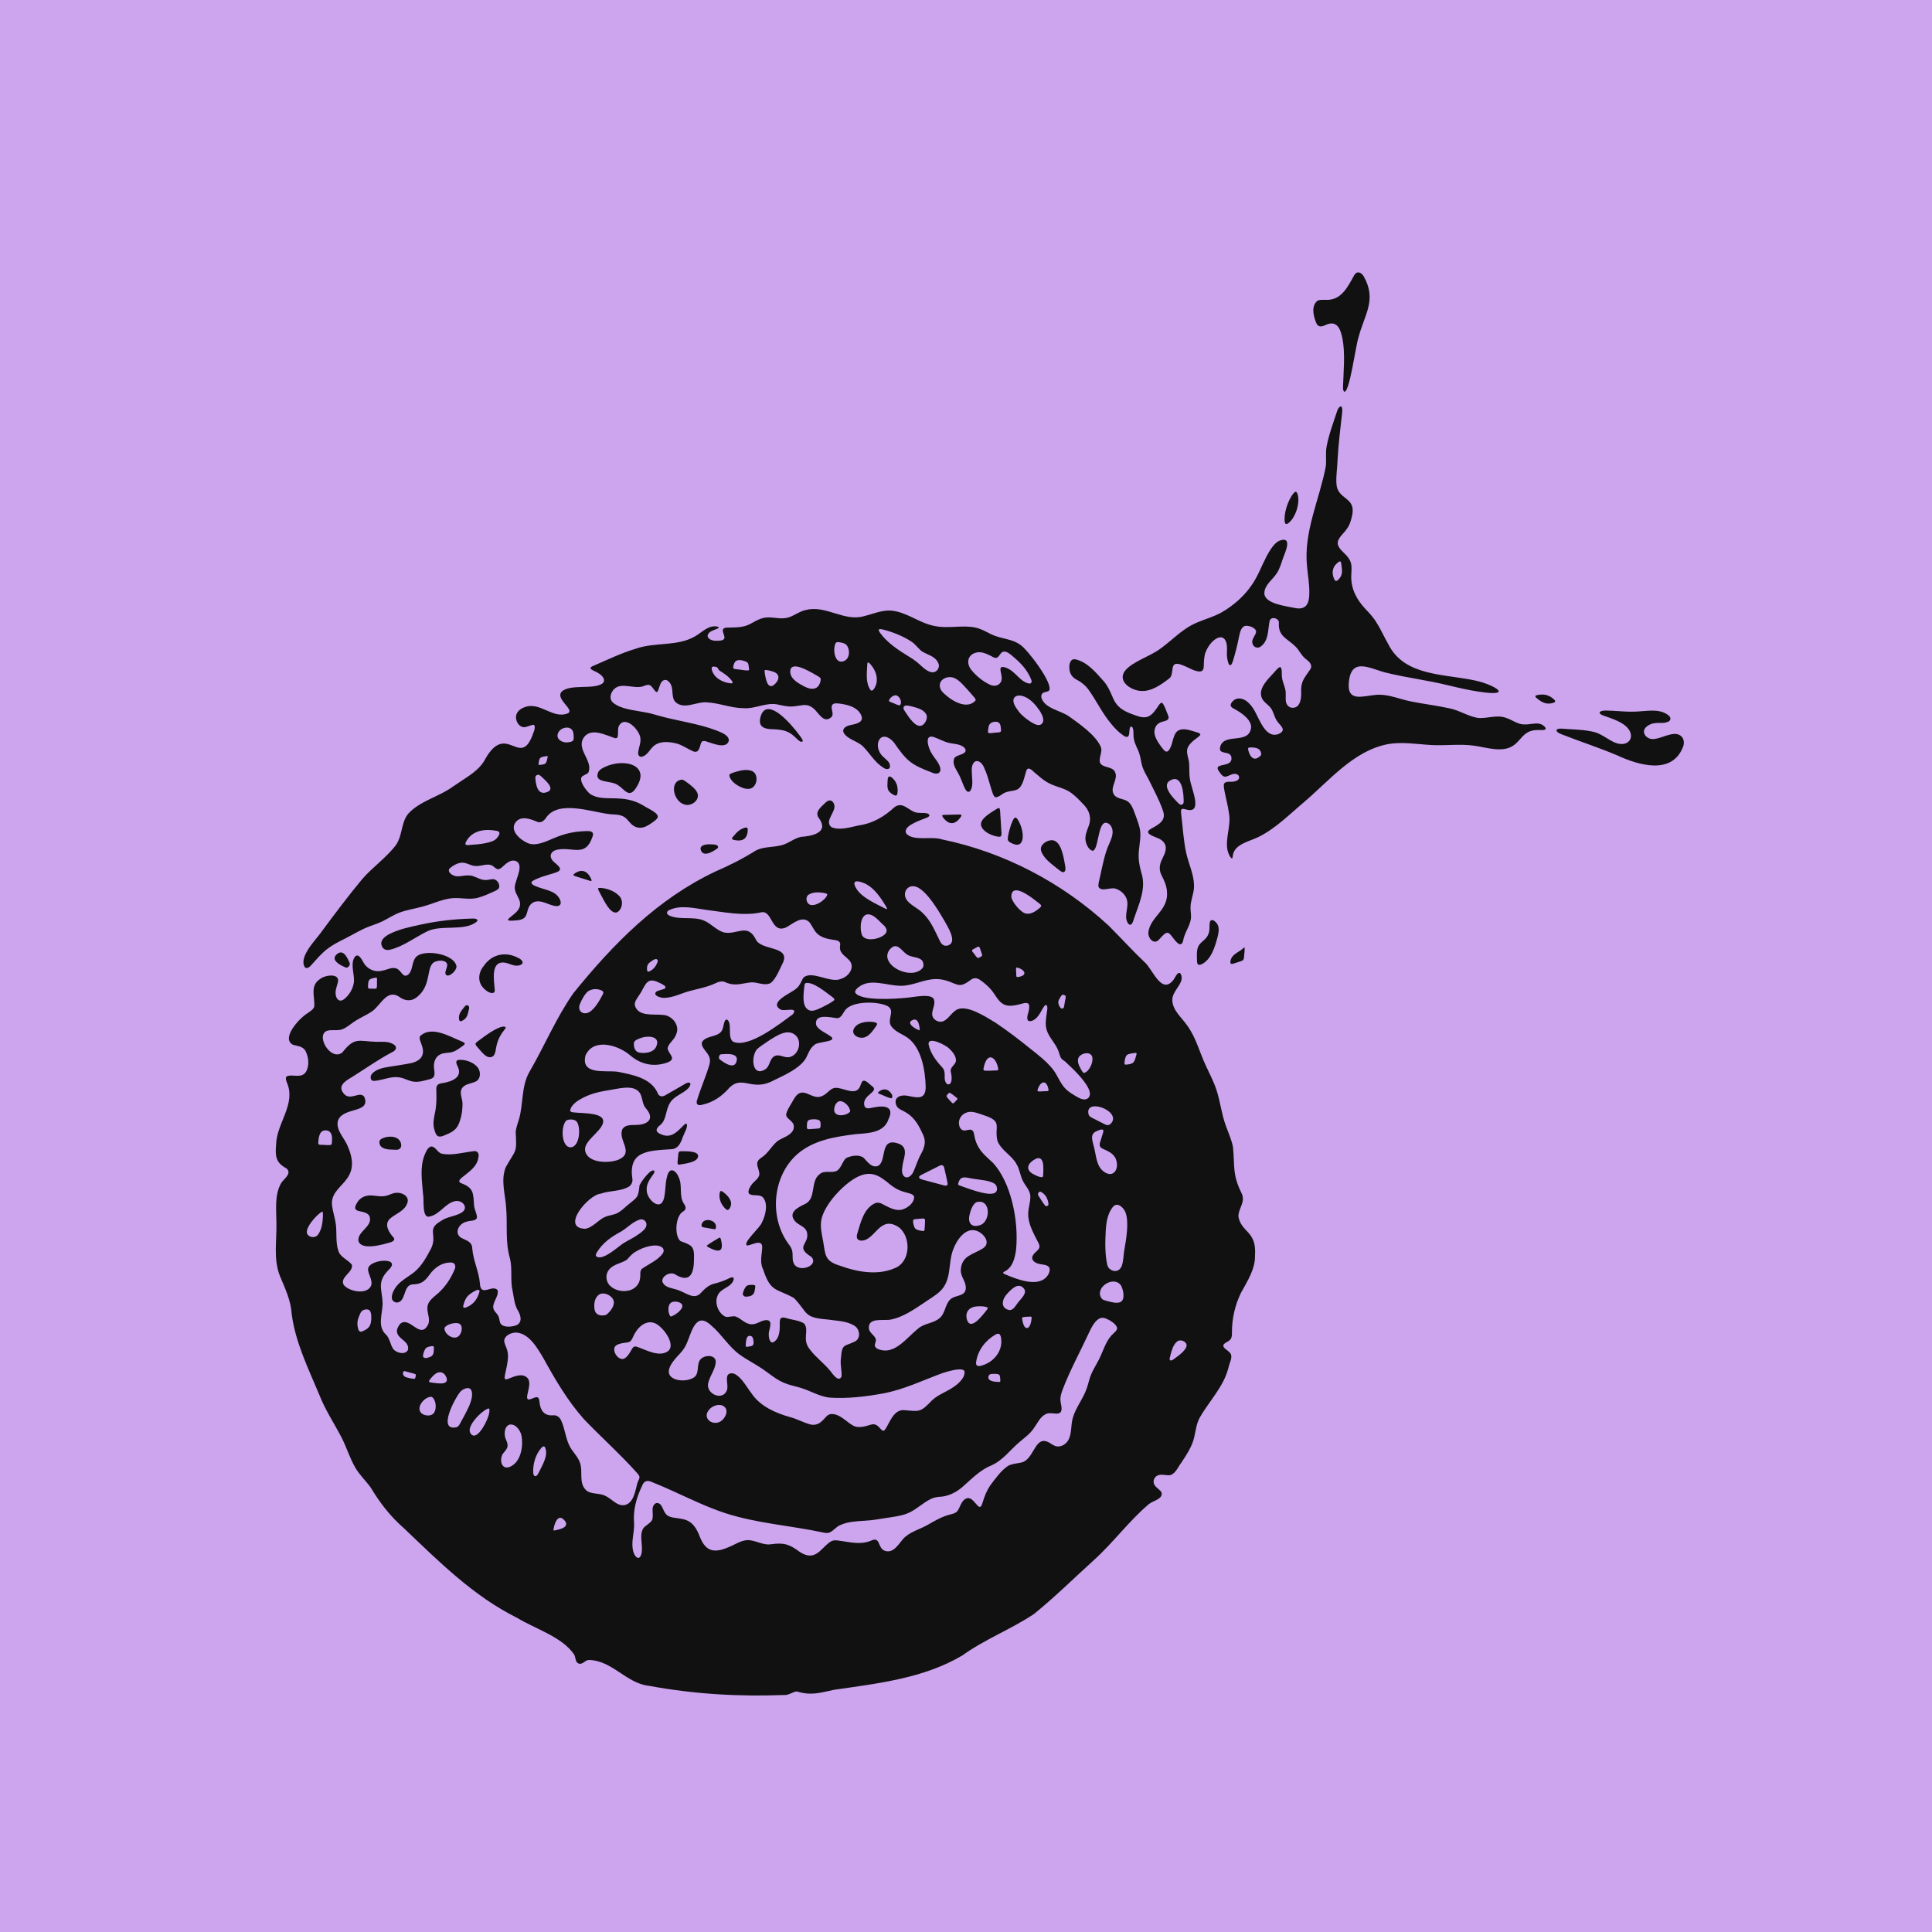 <svg width="120" height="120" viewBox="0 0 120 120" fill="none" xmlns="http://www.w3.org/2000/svg">
<rect width="120" height="120" fill="#CDA5EF"/>
<g clip-path="url(#clip0_2_126)">
<path d="M57.727 50.669C57.659 50.772 57.509 50.805 57.393 50.854C56.866 51.057 56.063 51.368 56.294 51.776C56.726 52.271 57.865 51.918 58.524 52.14C62.368 52.934 65.954 54.813 68.857 57.489C69.625 58.256 70.312 59.019 71.097 59.766C71.598 60.196 72.144 61.836 72.895 60.847C73.002 60.694 73.079 60.49 73.207 60.434C73.335 60.4 73.384 60.575 73.393 60.677C73.445 61.182 72.799 61.554 72.814 62.133C72.84 62.769 73.403 63.202 73.738 63.693C74.291 64.451 74.511 65.374 74.906 66.21C75.132 66.701 75.389 67.181 75.557 67.697C75.796 68.421 75.873 69.206 76.141 69.926C76.297 70.364 76.501 70.793 76.584 71.254C76.706 72.49 76.527 72.913 77.126 74.134C77.37 74.675 76.933 75.008 76.918 75.546C77.089 76.574 78.066 76.431 77.95 77.985C77.973 78.811 77.483 79.564 77.085 80.29C76.71 81.049 76.516 81.905 76.519 82.746C76.513 82.91 76.526 83.044 76.442 83.164C76.364 83.351 75.85 83.423 76.017 83.681C76.103 83.827 76.424 83.952 76.47 84.167C76.52 84.406 76.374 84.636 76.322 84.867C76.045 86.104 75.112 86.998 74.507 88.072C74.311 88.442 74.272 88.848 74.18 89.248C74.056 89.814 73.723 90.323 73.391 90.825C73.18 91.091 73.047 91.491 72.712 91.616C72.501 91.675 72.199 91.545 71.962 91.623C71.7 91.688 71.567 92.009 71.711 92.235C71.811 92.415 72.079 92.544 72.146 92.704C72.253 93.113 71.587 93.222 71.353 93.428C70.129 94.463 69.154 95.805 67.959 96.888C66.717 98.009 65.527 99.191 64.23 100.242C62.799 101.202 61.177 101.812 59.778 102.819C57.386 104.244 54.521 104.563 51.8 104.957C50.911 105.148 50.378 105.331 49.485 105.057C49.216 105.089 48.985 105.306 48.698 105.28C45.873 105.386 43.094 105.226 40.306 104.709C38.903 104.562 38.019 103.116 36.556 103.104C36.299 103.144 36.177 103.417 35.928 103.321C35.711 103.211 35.78 102.976 35.656 102.759C34.907 101.663 33.263 101.184 32.136 100.497C29.412 99.149 27.256 96.987 25.076 94.909C24.244 94.185 23.589 93.337 23.027 92.395C22.72 91.97 22.328 91.609 22.064 91.151C21.724 90.562 21.529 89.909 21.223 89.301C20.76 88.413 20.202 87.579 19.836 86.642C19.156 85.007 18.354 83.406 18.118 81.62C18.071 80.78 17.711 80.035 17.394 79.274C16.962 78.207 17.199 77.058 17.168 75.95C17.166 75.132 17.04 74.219 17.465 73.48C17.643 73.204 18.157 72.89 17.791 72.57C17.127 72.218 17.087 71.812 17.149 71.092C17.178 69.76 18.408 68.576 17.817 67.236C17.774 67.125 17.721 66.94 17.792 66.868C18.14 66.665 18.758 67.06 19.038 66.514C19.215 66.141 19.167 65.67 18.991 65.31C18.849 64.989 18.484 64.976 18.197 64.894C17.446 64.502 18.556 63.289 19.053 62.964C19.267 62.815 19.456 62.709 19.518 62.526C19.571 61.92 19.214 61.226 19.906 60.789C20.207 60.556 21.173 60.412 20.975 61.059C20.907 61.302 20.797 61.582 20.864 61.844C20.919 62.085 21.095 62.239 21.323 62.094C21.667 61.858 21.937 61.411 21.983 60.992C22.024 60.55 21.787 59.974 21.973 59.549C22.192 59.104 22.422 59.496 22.571 59.772C22.809 60.201 23.281 60.412 23.756 60.286C24.066 60.226 24.331 60.066 24.582 60.142C24.805 60.196 24.907 60.434 25.068 60.565C25.277 60.699 25.464 60.451 25.534 60.262C25.637 59.978 25.64 59.618 25.88 59.401C26.421 58.954 28.124 59.254 28.329 59.936C28.498 60.218 27.754 60.879 27.663 60.456C27.65 60.296 27.791 60.077 27.776 59.902C27.703 59.607 27.263 59.642 27.039 59.729C26.405 59.96 26.879 61.252 25.822 61.985C25.538 62.197 25.152 62.159 24.871 61.966C24.072 61.353 23.684 62.389 23.14 62.794C22.782 63.051 22.369 63.206 22.003 63.456C21.751 63.619 21.529 63.839 21.24 63.936C20.836 64.091 20.174 63.786 20.057 64.334C19.966 64.891 20.705 65.826 21.263 65.37C22.039 64.386 22.256 64.675 23.387 64.711C23.763 64.708 24.114 64.671 24.419 64.852C24.698 64.998 24.619 65.235 24.363 65.35C23.507 65.8 22.78 66.319 21.962 66.836C21.614 67.056 20.954 67.361 21.297 67.852C21.718 68.494 22.368 67.679 22.639 68.153C23.021 69.178 21.278 68.733 20.989 69.619C20.844 70.2 21.401 70.681 21.598 71.194C22.594 73.481 20.442 73.505 20.628 74.899C20.677 75.286 20.815 75.668 20.861 76.054C20.923 76.538 20.845 77.193 21.008 77.663C21.115 78.09 21.625 78.243 21.855 78.553C21.967 79.022 21.084 79.319 21.347 79.805C21.656 80.207 22.757 80.452 23.043 79.873C23.181 79.53 22.856 79.146 22.861 78.835C22.868 78.201 25.032 78.039 24.122 78.894C23.386 79.648 23.739 80.065 23.767 80.975C23.738 81.671 23.455 82.348 23.926 82.848C24.227 83.095 24.229 83.544 24.449 83.819C24.658 84.04 25.146 84.162 25.328 83.867C25.539 83.163 24.167 83.134 24.842 82.237C25.423 81.704 26.057 83.166 26.547 82.346C26.785 81.98 26.51 81.581 26.547 81.192C26.582 80.77 26.976 80.549 27.268 80.276C27.672 79.896 28 79.407 28.217 78.893C28.349 78.644 28.273 78.39 27.957 78.416C27.5 78.43 27.121 78.649 26.795 79.021C26.432 79.509 26.27 79.766 25.602 79.779C25.018 79.85 25.238 80.881 24.637 80.905C24.054 80.816 24.454 80.051 24.704 79.801C24.94 79.541 25.253 79.362 25.535 79.157C26.055 78.814 26.388 78.276 26.674 77.731C27.296 76.729 26.408 76.399 27.375 75.845C27.766 75.559 28.282 75.56 28.686 75.308C29.135 75.002 28.708 74.514 28.272 74.604C27.672 74.722 27.337 75.405 26.725 75.55C26.174 75.758 26.358 74.499 26.277 74.187C26.218 73.368 26.061 72.518 26.375 71.729C26.463 71.531 26.581 71.21 26.823 71.21C27.078 71.259 27.179 71.585 27.422 71.653C28.047 71.793 28.723 71.585 29.356 71.512C29.661 71.436 29.79 71.648 29.706 71.924C29.598 72.813 28.128 73.234 28.629 73.485C29.438 73.777 29.392 74.115 29.446 74.885C29.465 75.127 29.67 75.498 29.614 75.668C29.491 75.867 29.183 75.793 28.987 75.882C28.548 75.962 28.187 76.534 28.603 76.856C28.941 77.06 29.326 77.086 29.335 77.567C29.404 78.334 29.737 78.948 29.809 79.713C29.841 80.601 30.585 79.745 30.904 80.132C31.014 80.513 30.527 80.931 30.657 81.31C30.718 81.479 30.883 81.588 30.957 81.75C31.02 81.878 31.018 82.033 31.069 82.163C31.208 82.485 31.817 82.426 32.103 82.301C32.494 82.084 32.314 81.622 32.126 81.326C31.956 81.007 31.917 80.588 31.844 80.203C31.681 79.55 31.836 78.838 31.679 78.179C31.364 77.143 31.533 76.039 31.435 74.976C31.38 74.154 31.088 73.283 31.418 72.487C32.065 71.342 32.104 71.65 32.029 70.295C32.059 70.024 32.163 69.764 32.239 69.503C32.513 68.544 32.372 67.473 32.881 66.582C33.825 64.958 34.548 63.206 35.619 61.681C38.101 58.619 40.825 55.842 44.426 54.135C45.3 53.758 46.128 53.343 46.935 52.832C47.41 52.583 47.932 52.639 48.463 52.517C48.933 52.428 49.297 52.072 49.749 51.98C50.409 51.932 51.511 51.735 50.876 50.831C50.6 50.493 50.894 50.206 51.178 49.947C51.286 49.838 51.403 49.711 51.562 49.717C51.666 49.728 51.749 49.806 51.788 49.906C52.033 50.374 51.143 50.978 51.645 51.378C52.174 51.608 52.856 51.358 53.384 51.26C54.22 51.137 54.927 50.718 55.545 50.146C56.049 49.763 56.376 50.292 56.857 50.456C57.142 50.542 57.709 50.411 57.727 50.657L57.723 50.665L57.727 50.669ZM48.489 81.893C48.567 81.801 48.708 81.84 48.816 81.863C49.197 81.988 49.619 81.995 49.951 82.209C50.288 82.661 49.782 83.178 50.308 83.825C50.687 84.326 51.208 84.692 51.596 85.182C51.748 85.385 52.101 85.877 52.269 85.493C52.299 85.132 52.175 84.769 52.229 84.396C52.298 83.425 52.418 83.665 53.138 83.304C53.459 83.09 53.408 82.6 53.117 82.376C52.623 82.035 51.996 82.051 51.425 81.959C49.872 81.837 50.213 81.558 49.318 80.625C48.219 80.008 47.873 80.285 47.403 78.856C47.027 78.142 47.667 77.164 47.081 77.19C46.867 77.198 46.531 77.371 46.401 77.358C46.099 77.203 47.24 76.227 47.322 75.932C47.546 75.503 47.729 74.773 47.391 74.377C47.17 74.144 46.776 74.324 46.535 74.152C46.425 74.044 46.532 73.792 46.66 73.614C46.808 73.381 47.122 73.234 47.167 72.945C47.16 72.537 46.803 72.225 47.278 71.914C47.675 71.663 47.889 71.243 48.225 70.932C48.466 70.718 48.793 70.651 49.043 70.447C49.325 70.249 49.418 69.897 49.153 69.653C49.038 69.523 48.839 69.423 48.827 69.233C48.86 68.962 49.156 68.56 49.297 68.282C49.882 67.273 50.415 68.452 51.117 68.049C51.397 67.925 51.563 67.597 51.873 67.569C52.336 67.529 53.084 68.067 53.381 67.556C53.453 67.437 53.477 67.277 53.562 67.166C53.737 67.002 54.017 67.368 54.2 67.487C54.598 67.837 53.507 68.018 53.691 68.692C53.782 68.925 54.033 68.821 54.305 68.778C54.937 68.645 55.565 68.738 55.191 69.503C54.918 70.369 53.944 70.379 53.181 70.441C51.902 70.597 50.549 70.804 49.541 71.671C47.964 73.039 47.757 75.641 49 77.296C49.09 77.413 49.17 77.54 49.202 77.685C49.261 77.921 49.194 78.221 49.282 78.416C49.522 79.124 50.915 78.622 50.393 78.066C49.298 77.393 50.377 77.266 50.097 76.459C49.959 76.165 49.593 76.093 49.385 75.856C48.913 75.302 49.569 74.991 50.011 74.778C50.719 74.436 50.311 73.373 50.906 72.934C51.218 72.653 51.665 72.899 51.992 72.71C52.268 72.542 52.348 72.051 52.588 71.912C52.904 71.776 53.376 71.695 53.653 71.923C53.877 72.154 54.108 72.513 54.478 72.437C55.157 72.225 54.534 70.504 55.903 71.07C56.473 71.373 56.071 72.023 56.045 72.501C55.928 73.102 56.369 73.383 56.702 72.844C56.854 72.531 57.002 72.049 57.184 71.718C57.394 71.338 57.542 70.956 57.353 70.525C57.108 69.98 56.838 69.439 56.303 69.118C56.105 68.982 55.813 68.91 55.691 68.697C55.445 68.156 55.933 67.956 56.44 68.074C57.06 68.21 57.51 68.27 57.495 67.473C57.465 66.453 57.226 65.106 56.415 64.489C56.109 64.252 55.696 64.131 55.436 63.836C54.977 63.38 55.663 62.821 55.143 62.498C54.536 62.18 52.989 62.167 52.526 62.705C52.358 62.891 52.275 63.249 51.977 63.239C51.544 63.187 50.605 62.952 50.685 63.625C50.768 63.969 51.349 64.167 51.65 64.413C51.954 64.737 50.709 64.682 50.563 64.924C50.271 65.131 50.182 65.542 50.001 65.818C49.577 66.393 48.817 66.738 48.074 67.095C46.694 67.854 46.128 66.724 45.287 67.579C44.831 68.098 44.303 68.468 43.607 68.619C43.344 68.7 43.201 68.577 43.302 68.309C43.524 67.579 43.839 66.889 44.057 66.144C44.097 66.004 44.116 65.854 44.074 65.712C43.995 65.367 43.548 65.108 43.592 64.756C43.771 64.353 44.44 64.413 44.731 64.14C44.928 64 44.921 63.633 45.024 63.41C45.121 63.225 45.27 63.375 45.309 63.586C45.381 63.941 45.244 64.494 45.533 64.698C46.474 65.144 48.439 63.589 49.245 62.995C49.611 62.516 48.721 62.828 48.493 62.709C47.709 62.259 49.117 61.691 49.423 61.43C49.651 61.268 49.758 60.989 49.877 60.753C50.378 60.21 51.557 61.096 52.223 60.802C52.739 60.655 53.158 60.038 52.713 59.607C52.379 59.276 52.091 59.176 52.189 58.653C52.19 58.463 52.004 58.404 51.844 58.386C51.52 58.342 51.181 58.284 50.91 58.106C50.606 57.93 50.484 57.561 50.287 57.296C49.825 56.814 49.247 57.387 48.81 57.61C47.884 58.001 47.982 56.521 47.286 56.666C46.155 56.911 44.977 56.65 43.82 56.508C43.089 56.403 42.27 56.2 41.572 56.524C41.34 56.638 41.406 56.813 41.638 56.895C42.272 57.145 43.104 56.905 43.733 57.183C44.17 57.362 44.514 57.796 44.978 57.918C45.795 58.078 46.437 57.307 46.954 58.367C47.282 59.045 49.059 58.746 48.645 59.761C48.441 60.162 48.228 60.745 47.896 61.037C47.514 61.28 47.043 60.977 46.627 61.019C45.958 61.096 45.631 61.28 44.989 60.98C44.803 60.932 44.618 60.981 44.45 61.066C43.963 61.302 43.444 61.394 42.912 61.534C42.348 61.669 41.78 62.001 41.185 61.977C40.995 61.963 40.548 61.834 40.752 61.604C40.872 61.502 41.222 61.469 41.313 61.383C41.413 61.242 41.139 61.149 41.041 61.084C40.663 60.892 40.381 60.804 40.161 61.055C39.994 61.254 39.895 61.519 39.75 61.737C39.589 61.987 39.385 62.215 39.435 62.459C39.655 63.161 40.577 62.974 41.15 63.037C41.752 63.052 42.267 63.7 41.987 64.268C41.89 64.579 41.521 64.801 41.465 65.108C41.503 65.47 42.08 65.761 41.443 65.997C40.608 66.293 39.803 66.114 39.148 65.556C38.414 64.919 36.877 64.434 36.368 65.551C36.047 66.804 37.635 66.463 38.369 66.569C39.285 66.755 40.483 66.956 40.871 67.945C40.974 68.127 41.155 68.126 41.318 68.032C41.739 67.795 42.148 67.551 42.553 67.32C42.839 67.137 43.014 67.285 42.755 67.59C42.427 67.938 41.866 68.069 41.615 68.503C41.334 68.947 41.4 69.545 41.029 69.862C40.719 70.094 40.67 70.308 41.082 70.463C41.715 70.732 42.086 70.263 42.524 69.834C42.588 69.791 42.638 69.784 42.66 69.821C42.734 70.023 42.464 70.444 42.393 70.673C42.255 71.061 42.087 71.374 41.666 71.381C40.179 71.474 39.002 71.513 39.284 73.267C39.288 73.444 39.215 73.59 39.066 73.701C38.552 74.013 37.862 73.939 37.308 74.142C36.549 74.205 34.8 76.272 36.337 76.322C36.824 76.257 37.18 75.741 37.597 75.579C37.848 75.474 38.133 75.467 38.374 75.332C38.588 75.218 38.76 75.041 38.944 74.885C39.61 74.335 39.635 74.422 39.723 73.616C39.883 73.314 40.101 73.038 40.366 72.79C40.625 72.605 40.756 72.71 40.547 72.979C40.331 73.28 40.135 73.578 40.169 73.937C40.165 74.472 41.013 75.29 41.239 74.439C41.356 73.968 41.304 73.471 41.457 72.987C41.635 72.424 42.027 72.771 42.154 73.118C42.412 73.66 42.15 74.266 42.481 74.771C42.613 74.934 42.633 75.132 42.435 75.247C41.952 75.5 41.869 76.745 42.261 77.085C42.948 77.344 43.144 77.374 43.103 78.216C43.108 79.2 42.792 79.7 41.896 79.132C41.578 78.995 41.122 79.25 41.135 79.588C41.288 80.039 41.858 79.99 42.258 80.186C42.635 80.33 43.09 80.699 43.468 80.37C43.79 80.038 43.999 79.796 44.482 79.701C44.762 79.621 45.037 79.524 45.296 79.392C45.413 79.326 45.609 79.288 45.568 79.475C45.439 79.986 44.724 79.999 44.559 80.507C44.376 80.943 44.622 81.582 45.059 81.783C45.255 81.835 45.481 81.722 45.675 81.766C46.017 81.874 46.262 82.233 46.663 82.252C46.964 82.279 47.208 82.057 47.492 82.005C48.01 81.922 47.84 82.381 47.763 82.718C47.722 82.929 47.758 83.397 47.995 83.384C48.364 83.22 48.438 82.783 48.433 82.288C48.432 82.169 48.416 81.999 48.483 81.905L48.491 81.896L48.489 81.893ZM59.406 93.913C59.563 93.787 59.598 93.561 59.727 93.356C59.838 93.142 60.093 92.945 60.324 93.114C60.509 93.216 60.707 93.572 60.841 93.596C60.963 93.605 60.996 93.414 61.033 93.317C61.159 92.906 61.289 92.585 61.511 92.252C61.822 91.843 62.162 91.353 62.599 91.057C62.827 90.919 63.107 90.911 63.37 90.852C64.205 90.742 64.229 89.297 64.991 89.525C65.243 89.598 65.428 89.833 65.695 89.842C65.96 89.855 66.216 89.683 66.347 89.459C66.579 89.072 66.503 88.525 66.633 88.069C66.817 87.425 67.249 86.924 67.476 86.296C67.549 86.104 67.601 85.895 67.658 85.696C67.809 85.144 68.13 84.747 68.358 84.228C68.603 83.68 68.75 83.181 69.177 82.806C69.276 82.717 69.397 82.608 69.381 82.472C69.334 82.218 68.853 81.944 68.627 81.875C68.137 81.706 67.796 82.434 67.613 82.831C67.084 83.974 66.452 85.124 66.007 86.298C65.93 86.507 65.854 86.723 65.865 86.945C65.868 87.117 65.934 87.315 65.938 87.489C65.941 87.626 65.894 87.741 65.769 87.784C65.55 87.855 65.207 87.702 64.96 87.829C64.597 88.003 64.431 88.413 64.203 88.724C63.983 89.053 63.655 89.285 63.349 89.546C62.748 90.04 62.316 90.691 61.584 91.015C60.89 91.295 60.387 91.825 59.827 92.316C59.41 92.698 58.867 92.96 58.318 92.972C58.154 92.988 58.001 93.02 57.847 93.089C57.316 93.333 56.887 93.799 56.354 94.003C55.942 94.169 55.491 94.212 55.055 94.282C54.608 94.351 54.185 94.431 53.734 94.453C53.226 94.49 52.693 94.503 52.221 94.713C51.933 94.809 51.733 95.142 51.461 95.206C51.368 95.225 51.278 95.217 51.18 95.198C49.144 94.755 47.044 94.632 45.045 93.983C43.936 93.619 42.886 93.107 41.824 92.626C41.379 92.424 40.931 92.226 40.473 92.046C40.201 91.916 39.992 91.998 39.891 92.264C39.517 93.052 39.313 93.789 39.386 94.641C39.4 95.222 39.176 95.811 39.337 96.377C39.414 96.679 39.698 96.982 39.831 96.54C39.962 96.063 39.725 95.508 39.889 95.063C39.92 94.979 39.967 94.902 40.031 94.838C40.559 94.423 40.568 94.499 40.532 93.793C40.509 93.496 40.745 93.199 41.023 93.446C41.215 93.675 41.24 94.059 41.554 94.181C41.798 94.296 42.081 94.275 42.386 94.351C42.998 94.462 43.266 94.917 43.472 95.46C43.84 96.394 44.386 96.472 45.251 96.097C45.663 95.937 45.992 95.686 46.421 95.659C46.929 95.651 47.383 96.001 47.903 95.914C48.696 95.804 49.042 95.918 49.679 96.397C49.797 96.471 49.926 96.539 50.058 96.579C50.806 96.812 51.132 95.963 51.674 95.708C51.788 95.667 51.91 95.667 52.03 95.681C52.711 95.763 53.407 95.978 54.094 95.697C54.696 95.406 54.498 96.125 54.931 96.311C55.462 96.527 55.797 95.934 56.087 95.592C56.502 95.132 57.136 94.997 57.658 94.691C58.107 94.426 58.569 94.171 59.077 94.052C59.188 94.023 59.304 93.992 59.391 93.924L59.404 93.915L59.406 93.913ZM54.868 88.866C54.921 88.864 54.969 88.804 55.023 88.715C55.294 88.279 55.509 87.598 56.105 87.582C57.131 87.666 57.146 87.753 57.903 86.964C58.261 86.635 58.726 86.474 59.129 86.212C59.492 85.988 59.983 85.569 59.901 85.156C59.743 84.9 58.825 85.198 58.545 85.283C57.326 85.73 56.161 86.301 54.877 86.544C53.764 86.749 52.618 86.888 51.487 86.805C50.869 86.721 50.327 86.382 49.711 86.195C49.379 86.095 49.009 86.028 48.693 85.889C48.184 85.676 47.773 85.302 47.316 84.998C46.865 84.696 46.374 84.451 45.933 84.129C45.266 83.648 44.819 82.874 44.192 82.342C43.271 81.459 42.992 82.598 42.709 83.309C42.591 83.631 42.443 83.851 42.212 84.097C41.821 84.506 41.083 85.321 41.93 85.664C42.282 85.786 42.734 85.764 43.062 85.579C43.506 85.336 43.201 84.691 43.556 84.385C43.863 84.125 44.548 84.151 44.447 84.698C44.386 85.121 44.046 85.537 43.977 85.964C43.889 86.578 44.844 87.011 45.131 86.394C45.267 86.111 45.072 85.712 45.186 85.435C45.258 85.287 45.468 85.267 45.632 85.338C46.087 85.574 46.382 86.164 46.696 86.569C47.237 87.359 48.163 87.756 49.053 88.014C49.465 88.115 49.85 88.333 50.258 88.454C50.524 88.541 50.787 88.496 50.996 88.315C51.254 88.111 51.353 87.843 51.632 87.827C52.16 87.812 52.528 88.278 52.949 88.523C53.268 88.735 53.73 88.603 54.078 88.493C54.354 88.396 54.523 88.546 54.688 88.742C54.72 88.777 54.8 88.865 54.858 88.864H54.868V88.866ZM33.411 86.802C33.477 86.843 33.496 86.972 33.507 87.06C33.544 87.566 33.782 87.945 34.321 87.91C34.585 87.874 34.77 88.022 34.868 88.26C35.075 88.707 35.125 89.285 35.349 89.755C35.528 90.16 35.889 90.441 36.029 90.866C36.213 91.407 35.941 92.082 36.379 92.534C36.677 92.845 37.231 92.704 37.625 92.924C38.014 93.109 38.339 93.573 38.811 93.48C39.342 93.361 39.454 92.647 39.585 92.13C39.629 91.956 39.732 91.875 39.716 91.725C39.706 91.662 39.661 91.595 39.591 91.515C38.549 90.344 37.362 89.287 36.277 88.156C35.252 87.006 34.494 85.705 33.755 84.365C33.379 83.733 32.867 82.824 32.076 82.768C31.8 82.763 31.464 82.887 31.342 83.153C31.26 83.344 31.409 83.562 31.484 83.807C31.532 83.95 31.555 84.099 31.553 84.251C31.545 84.631 31.443 85.024 31.366 85.393C31.342 85.51 31.332 85.605 31.364 85.646C31.399 85.696 31.492 85.673 31.62 85.619C31.956 85.481 32.449 85.276 32.75 85.579C33.154 85.957 32.408 87.062 32.936 86.909C33.074 86.879 33.267 86.739 33.399 86.798L33.408 86.803L33.411 86.802ZM63.83 63.355C63.743 63.152 63.913 62.858 63.918 62.634C63.981 62.194 63.698 62.273 63.317 62.382C63.011 62.459 62.694 62.513 62.437 62.421C62.016 62.273 61.841 61.803 61.571 61.486C61.382 61.26 61.114 61.027 60.856 60.854C60.688 60.744 60.498 60.717 60.325 60.843C60.088 61.011 59.8 61.235 59.514 61.169C59.32 61.131 59.092 61.008 58.889 60.943C58.651 60.859 58.393 60.809 58.147 60.811C57.375 60.812 56.696 61.245 55.924 61.229C54.991 61.211 54.024 60.727 53.285 61.347C53.193 61.418 53.091 61.547 53.118 61.649C53.423 62.194 55.652 62.041 56.277 61.975C56.742 61.945 57.929 61.656 58.019 62.119C58.101 62.424 57.869 62.736 57.902 63.039C57.92 63.246 58.134 63.433 58.355 63.456C58.783 63.518 59.028 62.961 59.378 62.742C59.993 62.328 61.277 63.187 61.835 63.523C62.585 64.024 63.31 64.582 63.999 65.138C64.472 65.511 64.999 65.924 65.36 66.372C65.719 66.8 65.856 67.382 66.307 67.737C66.44 67.85 66.585 67.944 66.734 68.033C66.954 68.159 67.18 68.318 67.419 68.281C67.644 68.245 67.734 68.023 67.683 67.826C67.557 67.257 66.705 66.442 66.233 66.004C66.135 65.901 66.015 65.842 65.946 65.772C65.876 65.699 65.835 65.578 65.801 65.47C65.602 64.667 64.849 64.329 64.964 63.379C64.976 63.147 65.028 62.9 65.05 62.674C65.059 62.544 65.038 62.442 64.989 62.426C64.891 62.412 64.82 62.556 64.769 62.634C64.588 62.965 64.391 63.336 64.049 63.418C63.972 63.437 63.879 63.431 63.834 63.365L63.828 63.356L63.83 63.355ZM53.247 76.932C53.202 76.853 53.215 76.745 53.239 76.654C53.454 75.942 53.656 75.002 54.407 74.712C54.524 74.683 54.637 74.709 54.746 74.755C55.123 74.942 55.632 75.275 56.098 75.107C56.415 74.998 56.78 74.703 56.778 74.344C56.746 74.133 56.373 74.11 56.057 74.002C55.769 73.913 55.513 73.749 55.29 73.575C54.593 72.983 54.062 72.656 53.156 73.154C52.323 73.626 51.245 74.783 51.028 75.706C50.921 76.17 51.043 76.649 51.129 77.114C51.274 77.975 51.224 78.332 52.198 78.624C53.252 79.011 54.533 79.234 55.592 78.76C56.532 78.391 56.62 76.879 55.849 76.243C54.641 75.414 54.377 77.045 53.506 77.059C53.411 77.057 53.302 77.023 53.253 76.945L53.246 76.933L53.247 76.932ZM64.554 77.491C64.586 77.397 64.541 77.277 64.49 77.183C64.203 76.611 63.844 76.018 63.863 75.361C63.874 75.018 63.999 74.682 63.996 74.341C64.009 73.95 63.685 73.663 63.525 73.334C63.365 73 63.329 72.618 63.134 72.299C62.836 71.745 62.18 71.461 61.95 70.849C61.746 69.96 62.305 69.658 61.121 69.273C60.756 69.151 60.353 68.975 60.033 69.102C59.724 69.201 59.514 69.523 59.568 69.846C59.59 70.009 59.681 70.188 59.855 70.213C60.002 70.241 60.21 70.128 60.339 70.18C60.469 70.231 60.492 70.392 60.517 70.516C60.563 70.812 60.658 71.064 60.798 71.291C61.02 71.662 61.386 71.949 61.697 72.249C62.786 73.457 63.285 75.783 63.111 77.613C63.039 78.178 62.879 78.749 62.373 78.987C62.261 79.044 62.31 79.099 62.416 79.144C63.138 79.454 64.364 79.934 64.954 79.361C65.117 79.208 65.295 78.881 65.14 78.685C64.969 78.517 64.675 78.566 64.426 78.468C64.182 78.389 64.013 78.175 64.17 77.952C64.264 77.787 64.49 77.671 64.55 77.504L64.555 77.491H64.554ZM35.418 69.007C35.447 69.066 35.54 69.082 35.611 69.09C36.189 69.167 37.67 69.073 37.444 69.781C37.267 70.343 36.271 70.855 36.34 71.454C36.466 72.261 37.842 72.275 38.438 72.02C39.419 71.567 38.359 70.825 38.658 70.136C38.894 69.751 39.486 69.938 39.87 69.832C40.48 69.69 40.497 69.29 40.146 68.876C39.9 68.625 39.92 68.259 39.783 67.959C39.649 67.697 39.38 67.577 39.089 67.56C38.736 67.536 38.368 67.616 38.02 67.678C37.637 67.749 37.34 67.783 36.963 67.892C36.485 68.019 35.454 68.451 35.413 68.999L35.417 69.008L35.418 69.007ZM54.353 83.627C54.387 83.726 54.523 83.799 54.633 83.83C55.596 84.13 56.291 83.112 57.021 82.525C57.436 82.166 57.993 82.212 58.386 81.847C58.707 81.551 58.703 81.054 58.987 80.748C59.299 80.384 60.024 80.59 59.987 79.936C59.968 79.552 59.648 79.273 59.676 78.853C59.749 77.978 60.426 77.935 61.042 77.544C61.567 77.213 61.135 76.636 60.679 76.454C59.97 76.194 59.414 77.031 59.203 77.611C58.865 78.498 59.137 79.515 58.369 80.224C58.057 80.507 57.703 80.699 57.359 80.943C56.736 81.363 56.049 81.815 55.37 81.953C54.91 82.066 53.872 81.772 53.973 82.551C54.033 82.847 54.447 83 54.401 83.29C54.382 83.395 54.314 83.508 54.348 83.614L54.353 83.627ZM38.919 78.256C38.58 78.473 38.083 78.528 37.832 78.858C37.58 79.15 37.624 79.619 37.908 79.876C38.359 80.297 39.255 80.329 39.618 79.776C39.76 79.579 39.778 79.303 39.772 79.067C39.776 78.953 39.804 78.867 39.882 78.801C40.274 78.524 40.89 78.263 41.171 77.838C41.26 77.699 41.228 77.543 41.094 77.458C40.751 77.23 40.002 77.428 39.496 77.736C39.227 77.886 39.116 78.06 38.931 78.247L38.919 78.257V78.256ZM39.4 83.639C39.472 83.613 39.567 83.648 39.643 83.678C40.21 83.888 40.968 84.298 41.49 83.923C42.037 83.491 41.087 82.272 40.594 82.159C40.058 82.006 39.553 82.474 39.306 83.069C39.247 83.21 39.164 83.344 39.006 83.376C38.683 83.423 38.187 83.454 38.152 83.77C38.127 84.037 38.348 84.366 38.615 84.409C38.88 84.439 39.098 84.068 39.25 83.792C39.285 83.733 39.327 83.671 39.387 83.644L39.399 83.639H39.4ZM68.893 78.784C69.178 79.054 69.56 78.983 69.687 78.59C69.779 78.311 69.781 77.961 69.829 77.669C69.946 76.999 70.145 75.892 69.897 75.281C69.779 75.008 69.425 74.65 69.148 74.938C68.787 75.347 68.704 75.961 68.677 76.491C68.643 77.194 68.627 77.864 68.77 78.545C68.791 78.631 68.827 78.709 68.882 78.77L68.893 78.782V78.784ZM46.995 65.194C46.608 65.729 46.756 66.925 47.544 66.408C47.827 66.218 47.789 65.793 48.079 65.615C48.402 65.413 48.75 65.768 49.089 65.643C49.62 65.483 49.823 64.695 49.427 64.315C48.937 63.855 48.262 64.318 47.795 64.609C47.491 64.827 47.234 64.967 47.004 65.181L46.994 65.193L46.995 65.194ZM58.598 58.706C58.706 58.757 58.799 58.75 58.906 58.716C59.492 58.488 58.821 57.504 58.645 57.165C58.233 56.472 57.632 55.453 56.996 55.115C56.338 54.808 55.923 55.563 56.438 56.037C56.687 56.281 57.027 56.439 57.279 56.677C57.813 57.167 58.065 57.815 58.378 58.448C58.425 58.546 58.489 58.647 58.582 58.697L58.598 58.705V58.706ZM31.21 90.329C30.991 90.775 31.209 91.39 31.778 91.053C32.366 90.72 32.511 89.792 32.39 89.166C32.318 88.832 32.019 88.418 31.65 88.485C31.293 88.599 31.292 89.172 31.439 89.443C31.638 89.883 31.481 89.989 31.219 90.313L31.21 90.329ZM37.012 78.007C37.339 78.368 38.266 77.548 38.562 77.333C38.834 77.123 39.155 76.99 39.461 76.796C39.741 76.602 40.318 76.286 40.109 75.89C40.038 75.78 39.912 75.717 39.782 75.739C39.338 75.846 38.965 76.264 38.584 76.49C37.988 76.804 37.444 77.188 37.086 77.765C37.043 77.831 36.992 77.935 37.009 77.996L37.012 78.006V78.007ZM57.328 60.084C57.389 59.94 57.353 59.746 57.251 59.635C56.996 59.407 56.543 59.479 56.267 59.235C55.989 59.021 55.713 58.537 55.338 58.898C55.147 59.07 55.06 59.33 55.139 59.571C55.378 60.305 56.817 60.777 57.32 60.099L57.328 60.083V60.084ZM68.511 70.176C68.402 70.112 68.218 70.219 68.107 70.262C67.646 70.452 67.879 70.905 67.97 71.325C68.094 71.849 68.108 72.455 68.581 72.787C69.134 73.172 69.493 72.659 69.344 72.101C69.263 71.773 69.019 71.601 68.744 71.466C68.589 71.387 68.391 71.333 68.331 71.215C68.287 71.137 68.303 71.041 68.325 70.957C68.381 70.771 68.444 70.581 68.503 70.39C68.52 70.326 68.552 70.239 68.517 70.182L68.511 70.175V70.176ZM59.05 66.544C59.007 66.274 59.364 66.132 59.378 65.87C59.382 65.598 59.167 65.318 58.958 65.131C58.793 64.938 57.619 64.318 57.675 64.872C57.797 65.433 58.145 65.889 58.496 66.268C58.685 66.45 58.679 66.659 58.676 66.929C58.667 67.116 58.774 67.462 59 67.319C59.158 67.188 59.111 66.78 59.053 66.559L59.051 66.545L59.05 66.544ZM28.389 88.634C28.461 88.597 28.512 88.532 28.551 88.463C28.641 88.294 28.745 88.105 28.849 87.913C29.044 87.537 29.243 87.181 29.309 86.769C29.331 86.584 29.331 86.387 29.215 86.273C29.055 86.126 28.708 86.291 28.577 86.465C28.253 86.849 27.139 88.938 28.373 88.642L28.389 88.634ZM50.037 61.065C49.984 61.102 49.965 61.184 49.958 61.252C49.91 61.729 49.808 62.419 50.151 62.682C50.424 62.904 50.759 62.695 51.048 62.571C51.28 62.456 51.64 62.272 51.801 62.137C51.885 62.035 51.71 61.95 51.64 61.885C51.255 61.602 50.51 60.974 50.047 61.058L50.037 61.064V61.065ZM62.04 82.848C61.974 82.824 61.886 82.862 61.821 82.899C61.186 83.271 60.731 83.882 60.629 84.597C60.618 84.674 60.623 84.776 60.686 84.818C60.745 84.863 60.858 84.848 60.937 84.827C61.755 84.617 62.327 83.861 62.169 83.061C62.155 82.983 62.121 82.883 62.053 82.852L62.04 82.847V82.848ZM54.891 57.472C54.6 57.225 54.232 56.694 53.799 56.809C53.391 56.969 53.405 57.826 53.56 58.121C53.826 58.53 54.779 58.3 55.018 57.963C55.127 57.807 55.05 57.634 54.906 57.485L54.892 57.471L54.891 57.472ZM64.671 56.27C64.688 56.177 64.406 56.021 64.299 55.921C63.959 55.654 62.789 54.781 62.818 55.732C62.892 56.041 63.265 56.495 63.563 56.681C63.849 56.85 64.188 56.7 64.43 56.51C64.535 56.429 64.654 56.345 64.67 56.28L64.671 56.27ZM59.509 73.55C59.514 73.593 59.549 73.613 59.586 73.627C59.681 73.662 59.833 73.715 60.012 73.78C60.403 73.917 60.939 74.1 61.356 74.141C61.667 74.171 61.898 74.114 61.923 73.893C61.94 73.758 61.892 73.61 61.782 73.526C61.444 73.306 60.859 73.284 60.5 73.224C60.038 73.166 59.644 72.931 59.509 73.541V73.55ZM68.455 80.685C68.548 80.766 68.69 80.783 68.844 80.829C69.086 80.887 69.362 80.972 69.599 80.869C69.902 80.725 69.772 80.091 69.625 79.839C69.153 79.181 67.923 80.011 68.442 80.673L68.455 80.685ZM35.214 69.574C34.807 69.821 34.831 71.385 35.518 71.252C36.006 71.121 36.068 70.099 35.852 69.711C35.733 69.511 35.426 69.506 35.229 69.568L35.214 69.574ZM60.635 74.676C60.394 74.817 60.276 75.216 60.214 75.486C60.111 75.983 60.364 76.255 60.84 76.106C61.554 75.913 61.559 74.42 60.65 74.671L60.635 74.677V74.676ZM36.533 61.562C36.316 61.744 36.116 62.109 36.012 62.385C35.882 62.709 36.088 62.983 36.426 62.93C36.848 62.852 37.224 62.178 37.434 61.777C37.457 61.733 37.482 61.681 37.474 61.635C37.466 61.532 37.259 61.472 37.122 61.446C36.933 61.412 36.723 61.452 36.548 61.554L36.533 61.563V61.562ZM37.664 81.658C37.924 81.452 38.258 81.035 38.075 80.693C37.936 80.44 37.489 80.221 37.204 80.416C36.923 80.602 36.876 81.021 36.931 81.328C36.984 81.702 37.358 81.765 37.652 81.665L37.664 81.658ZM62.566 80.349C62.257 80.66 62.101 81.222 62.657 81.363C62.944 81.421 63.077 81.082 63.262 80.863C63.457 80.619 63.82 80.301 63.59 80.028C63.245 79.621 62.834 80.067 62.578 80.334L62.566 80.348V80.349ZM39.376 64.763C39.353 65.018 39.419 65.345 39.744 65.384C40.087 65.434 40.563 65.375 40.74 65.047C41.087 64.348 40.253 64.301 39.78 64.48C39.633 64.54 39.438 64.594 39.381 64.747L39.376 64.763ZM55.093 56.451C55.103 56.413 55.041 56.315 55.012 56.265C54.594 55.578 54.103 54.886 53.317 54.749C53.242 54.736 53.137 54.736 53.093 54.792C53.05 54.842 53.066 54.93 53.09 54.994C53.34 55.67 54.304 56.081 54.944 56.414C54.986 56.433 55.063 56.48 55.09 56.456L55.093 56.452V56.451ZM44.072 87.528C43.551 88.073 44.275 88.624 44.793 88.26C45.008 88.102 45.185 87.783 45.104 87.535C44.932 87.128 44.351 87.227 44.087 87.512L44.072 87.528H44.072ZM30.381 87.493C30.349 87.472 30.287 87.499 30.247 87.518C29.82 87.727 29.12 88.471 29.174 88.887C29.195 89.036 29.331 89.205 29.495 89.162C29.895 89.073 30.497 87.861 30.387 87.499L30.381 87.494L30.381 87.493ZM57.087 73.102C57.07 73.202 57.215 73.241 57.295 73.268C57.705 73.379 58.132 73.496 58.629 73.626C58.734 73.656 58.872 73.653 58.858 73.516C58.808 73.189 58.715 72.868 58.653 72.565C58.62 72.377 58.516 72.324 58.343 72.413C57.943 72.612 57.58 72.796 57.232 72.972C57.178 73 57.112 73.042 57.09 73.092L57.086 73.103L57.087 73.102ZM68.842 69.877C68.922 69.862 68.998 69.799 69.047 69.73C69.606 68.956 67.297 68.157 67.624 69.252C67.671 69.345 67.766 69.398 67.857 69.442C68.135 69.582 68.391 69.721 68.677 69.858C68.724 69.876 68.774 69.885 68.824 69.88L68.842 69.877ZM61.344 81.223C61.22 81.129 60.86 81.124 60.676 81.141C60.221 81.174 59.923 81.48 60.056 81.952C60.256 82.662 60.928 81.809 61.154 81.535C61.222 81.439 61.378 81.28 61.349 81.231L61.345 81.223H61.344ZM22.485 81.427C22.436 81.47 22.4 81.528 22.373 81.587C22.208 81.96 22.144 82.17 22.255 82.565C22.282 82.686 22.393 82.75 22.506 82.692C22.836 82.548 23.028 82.419 23.056 81.987C23.063 81.804 23.077 81.558 22.971 81.411C22.901 81.297 22.63 81.307 22.501 81.413L22.485 81.427ZM20.018 75.256C19.726 75.38 18.893 76.283 19.087 76.648C19.214 76.882 19.607 76.912 19.761 76.672C19.991 76.355 20.042 75.907 20.058 75.529C20.058 75.403 20.061 75.277 20.024 75.259L20.018 75.257V75.256ZM26.811 86.76C26.391 86.723 25.796 87.407 26.174 87.777C26.379 87.957 26.837 88 26.982 87.71C27.13 87.441 27.075 86.944 26.825 86.766L26.811 86.761V86.76ZM67.333 66.643C67.656 66.56 67.921 65.981 67.842 65.657C67.747 65.263 67.112 65.409 66.981 65.709C66.895 65.94 67.016 66.187 67.127 66.392C67.182 66.474 67.232 66.609 67.32 66.641L67.333 66.643ZM27.606 82.484C27.589 82.892 28.255 83.322 28.549 82.922C28.729 82.688 28.768 82.198 28.382 82.179C28.139 82.16 27.741 82.268 27.611 82.47L27.606 82.484ZM64.756 73.107C64.802 73.072 64.789 72.947 64.8 72.829C64.805 72.698 64.809 72.56 64.8 72.429C64.782 72.014 64.608 71.814 64.265 72.013C63.851 72.242 63.663 72.636 64.161 72.918C64.327 73.004 64.561 73.134 64.747 73.113L64.755 73.107H64.756ZM33.181 91.655C33.284 91.749 33.394 91.61 33.436 91.514C33.689 90.996 34.071 90.412 33.859 89.908C33.81 89.801 33.703 89.837 33.641 89.913C33.275 90.309 33.092 90.919 33.118 91.466C33.121 91.529 33.133 91.598 33.172 91.643L33.181 91.654V91.655ZM72.666 84.476C72.709 84.538 72.834 84.481 72.908 84.418C73.097 84.285 73.323 84.119 73.489 83.944C73.604 83.816 73.743 83.658 73.688 83.479C73.618 83.287 73.271 83.171 73.1 83.333C72.855 83.544 72.771 83.903 72.69 84.201C72.666 84.317 72.626 84.414 72.659 84.467L72.665 84.476H72.666ZM52.806 69.025C52.795 68.766 52.497 68.439 52.231 68.396C51.943 68.359 51.795 68.739 51.813 68.975C51.864 69.414 52.609 69.302 52.802 69.04L52.806 69.026V69.025ZM51.381 55.549C51.359 55.499 51.245 55.477 51.129 55.455C50.836 55.413 50.478 55.401 50.221 55.573C50.017 55.703 50.07 56.059 50.27 56.175C50.607 56.364 51.32 55.879 51.384 55.558L51.381 55.549ZM61.116 66.488C61.373 66.535 61.696 66.48 61.904 66.488C61.994 66.484 62.02 66.436 61.993 66.336C61.858 65.649 61.336 65.315 61.114 66.246C61.1 66.326 61.062 66.409 61.106 66.481L61.116 66.488ZM20.574 71.094C20.63 71.048 20.611 70.903 20.621 70.806C20.65 70.486 20.539 70.178 20.171 70.213C19.824 70.243 19.788 70.689 19.767 70.985C19.767 71.014 19.772 71.038 19.781 71.057C19.817 71.122 19.943 71.1 20.047 71.11C20.201 71.103 20.416 71.154 20.562 71.103L20.574 71.094ZM41.645 81.762C41.698 81.783 41.792 81.726 41.882 81.678C42.038 81.587 42.199 81.462 42.304 81.317C42.605 80.93 41.982 80.755 41.713 80.889C41.437 81.036 41.485 81.55 41.635 81.756L41.645 81.762ZM26.645 85.819C26.656 85.86 26.825 85.87 26.918 85.889C27.161 85.913 27.845 86.048 27.748 85.617C27.62 85.204 27.271 85.109 26.959 85.403C26.853 85.498 26.664 85.696 26.643 85.811L26.645 85.819ZM44.711 65.521C44.653 65.591 44.621 65.741 44.708 65.804C45.019 66.042 45.659 66.477 45.762 65.858C45.821 65.495 45.406 65.457 45.058 65.469C44.946 65.48 44.779 65.464 44.721 65.512L44.711 65.521ZM29.785 80.195C29.77 80.063 29.604 80.125 29.523 80.171C29.039 80.427 28.896 80.608 28.771 81.118C28.747 81.243 28.863 81.245 28.95 81.208C29.473 81.003 29.674 80.621 29.786 80.21V80.195H29.785ZM57.419 75.706C57.35 75.661 57.249 75.695 57.17 75.695C57.038 75.71 56.881 75.715 56.767 75.737C56.636 75.77 56.776 76.256 56.848 76.306C56.918 76.381 57.035 76.414 57.227 76.448C57.291 76.457 57.399 76.485 57.424 76.404C57.447 76.213 57.445 76.034 57.457 75.826C57.457 75.791 57.454 75.742 57.43 75.717L57.419 75.706ZM26.274 84.242C26.337 84.43 26.581 84.327 26.708 84.281C26.966 84.193 26.941 83.947 26.949 83.675C26.942 83.661 26.929 83.634 26.923 83.621C26.896 83.611 26.866 83.604 26.839 83.608C26.687 83.631 26.555 83.648 26.453 83.741C26.377 83.811 26.281 84.055 26.271 84.227L26.274 84.243V84.242ZM50.15 70.111C50.221 70.16 50.329 70.122 50.413 70.124C50.572 70.11 50.734 70.108 50.883 70.086C50.942 70.07 50.961 70.01 50.966 69.953C50.964 69.819 50.993 69.686 50.902 69.597C50.761 69.501 50.5 69.509 50.326 69.54C50.11 69.586 50.13 69.739 50.116 69.993C50.116 70.028 50.117 70.075 50.139 70.1L50.149 70.112L50.15 70.111ZM70.584 65.406C70.55 65.395 70.546 65.4 70.521 65.4C70.308 65.425 70.095 65.451 70.013 65.518C69.913 65.57 69.862 65.806 69.846 65.991C69.842 66.03 69.837 66.076 69.859 66.111C69.914 66.132 69.971 66.126 70.029 66.117C70.425 66.069 70.459 65.968 70.566 65.578C70.581 65.523 70.603 65.471 70.591 65.414L70.583 65.407L70.584 65.406ZM34.379 95.056C34.4 95.073 34.478 95.048 34.561 95.034C34.65 95.014 34.741 94.992 34.832 94.961C35.155 94.859 35.296 94.647 35.014 94.383C34.606 93.986 34.396 94.77 34.375 95.051L34.379 95.056ZM63.5 81.828C63.457 81.9 63.517 82.045 63.53 82.135C63.658 82.664 63.975 82.579 64.057 82.015C64.06 81.941 64.115 81.805 64.031 81.777C63.893 81.784 63.654 81.78 63.512 81.82L63.501 81.829L63.5 81.828ZM40.859 59.678C40.791 59.429 40.522 59.672 40.412 59.738C40.222 59.863 40.167 60.008 40.192 60.261C40.197 60.341 40.264 60.372 40.331 60.336C40.605 60.209 40.765 59.992 40.86 59.695V59.678H40.859ZM23.396 60.73C23.363 60.723 23.326 60.719 23.293 60.729C23.175 60.755 23.011 60.78 22.937 60.866C22.862 60.953 22.866 61.124 22.859 61.248C22.856 61.28 22.853 61.343 22.881 61.385C22.947 61.425 23.04 61.401 23.121 61.408C23.209 61.399 23.321 61.437 23.392 61.378C23.438 61.217 23.402 61.046 23.418 60.826C23.416 60.8 23.418 60.76 23.405 60.74L23.397 60.73H23.396ZM64.455 67.773C64.55 67.821 64.709 67.773 64.817 67.782C64.921 67.767 65.029 67.797 65.114 67.748C65.138 67.727 65.12 67.65 65.111 67.609C65.079 67.457 64.99 67.231 64.826 67.232C64.694 67.232 64.551 67.379 64.463 67.639C64.452 67.675 64.432 67.733 64.447 67.763L64.455 67.774V67.773ZM62.125 85.808C62.142 85.738 62.12 85.576 62.11 85.494C62.104 85.372 61.965 85.326 61.823 85.333C61.687 85.347 61.48 85.295 61.417 85.44C61.281 85.746 61.666 85.816 61.893 85.826C61.965 85.822 62.066 85.861 62.118 85.82L62.124 85.808H62.125ZM64.592 74.015C64.514 74.031 64.438 74.158 64.485 74.24C64.625 74.454 64.762 74.698 64.925 74.895C64.983 74.94 65.093 74.907 65.117 74.838C65.136 74.663 65.052 74.474 64.98 74.329C64.914 74.224 64.763 74.059 64.605 74.014H64.591L64.592 74.015ZM60.737 59.501C60.78 59.507 60.841 59.464 60.885 59.442C60.94 59.414 60.994 59.386 61.001 59.339C61.01 59.294 60.98 59.232 60.962 59.176C60.904 59.056 60.896 58.887 60.801 58.797C60.726 58.783 60.657 58.856 60.584 58.886C60.516 58.933 60.409 58.953 60.373 59.03C60.367 59.09 60.426 59.133 60.459 59.184C60.548 59.282 60.617 59.425 60.723 59.497L60.737 59.5V59.501ZM63.126 60.098C63.082 60.224 63.132 60.445 63.123 60.593C63.125 60.617 63.127 60.654 63.144 60.67C63.224 60.717 63.42 60.642 63.501 60.607C63.823 60.431 63.461 60.137 63.138 60.093L63.127 60.097L63.126 60.098ZM58.972 67.872C58.947 67.876 58.923 67.899 58.898 67.928C58.85 67.984 58.777 68.039 58.79 68.096C58.876 68.247 59.025 68.371 59.14 68.506C59.221 68.577 59.281 68.464 59.34 68.412C59.375 68.374 59.415 68.337 59.445 68.3C59.471 68.266 59.472 68.227 59.438 68.197C59.298 68.099 59.14 67.94 58.986 67.871H58.973L58.972 67.872ZM46.345 83.648C46.374 83.66 46.442 83.645 46.501 83.638C46.601 83.623 46.726 83.615 46.777 83.529C46.819 83.447 46.808 83.383 46.797 83.279C46.78 83.16 46.769 83.044 46.664 82.995C46.615 82.972 46.552 82.961 46.502 82.979C46.342 83.053 46.347 83.277 46.328 83.434C46.332 83.498 46.298 83.598 46.335 83.642L46.346 83.648H46.345ZM57.131 63.992C57.114 63.744 57.051 63.174 56.665 63.365C56.237 63.56 56.937 63.964 57.126 63.996L57.13 63.992H57.131ZM25.756 85.635C25.793 85.615 25.799 85.548 25.817 85.491C25.84 85.418 25.84 85.361 25.771 85.337C25.574 85.279 25.366 85.227 25.164 85.171C25.132 85.165 25.09 85.157 25.064 85.18C24.972 85.315 25.064 85.492 25.207 85.537C25.338 85.579 25.565 85.637 25.743 85.641L25.756 85.635ZM66.183 61.858C66.15 61.819 66.042 61.769 65.985 61.79C65.943 61.813 65.946 61.819 65.928 61.838C65.847 61.959 65.765 62.073 65.737 62.2C65.713 62.298 65.791 62.581 65.946 62.647C66.126 62.663 66.094 62.408 66.131 62.289C66.145 62.15 66.201 62.006 66.189 61.87L66.182 61.857L66.183 61.858ZM44.917 39.07C45.024 38.947 45.276 38.988 45.444 38.976C45.677 38.97 45.912 38.963 46.14 38.916C46.594 38.84 46.938 38.496 47.391 38.388C47.883 38.261 48.389 38.486 48.882 38.374C49.309 38.277 49.643 37.96 50.079 37.882C51.311 37.578 52.444 38.632 53.67 38.269C54.224 38.136 54.766 37.886 55.346 37.925C56.313 38.008 57.056 38.678 58.005 38.872C58.869 39.069 59.79 38.801 60.591 38.982C60.936 39.051 61.258 39.243 61.573 39.398C62.181 39.696 62.855 39.661 63.385 40.059C63.813 40.33 65.486 42.528 65.151 42.902C65.06 42.982 64.826 42.971 64.736 43.078C64.584 43.264 64.75 43.528 64.885 43.678C65.236 44.045 65.905 44.18 66.359 44.467C67.054 44.965 68.033 45.641 68.36 46.362C68.517 46.691 68.222 47.054 68.326 47.38C68.506 47.72 69.085 47.578 69.254 47.949C69.473 48.373 68.959 48.855 69.15 49.276C69.283 49.618 69.748 49.596 70.01 49.755C70.308 49.944 70.404 50.323 70.527 50.635C70.649 50.973 70.801 51.349 70.826 51.69C70.863 52.222 70.698 52.727 70.725 53.267C70.735 53.586 70.805 53.873 70.882 54.174C71.228 55.19 70.725 56.172 70.406 57.138C70.382 57.231 70.33 57.352 70.273 57.408C70.156 57.503 70.054 57.353 70.009 57.249C69.815 56.811 70.146 56.306 69.977 55.833C69.883 55.562 69.634 55.325 69.369 55.226C69.038 55.051 68.463 55.415 68.25 55.117C68.201 55.031 68.229 54.904 68.247 54.802C68.407 54.131 68.518 53.443 68.739 52.795C68.893 52.325 69.32 51.735 68.976 51.266C68.894 51.167 68.773 51.087 68.646 51.105C68.163 51.18 68.23 52.978 67.817 52.831C67.581 52.737 67.444 52.39 67.419 52.149C67.394 51.867 67.512 51.607 67.603 51.346C67.827 50.819 67.662 50.303 67.245 49.911C67.025 49.678 66.79 49.436 66.531 49.246C66.072 48.911 65.494 48.875 64.988 48.555C64.768 48.419 64.57 48.249 64.374 48.079C64.205 47.973 63.891 47.526 63.75 47.86C63.617 48.267 63.531 48.876 63.176 49.039C62.963 49.141 62.709 49.12 62.49 49.207C62.264 49.272 62.089 49.499 61.855 49.521C61.705 49.531 61.608 49.121 61.532 48.877C61.42 48.491 61.291 48.028 61.125 47.682C60.942 47.225 60.495 47.078 60.376 47.614C60.315 47.955 60.425 48.398 60.383 48.761C60.363 48.987 60.266 49.186 60.15 49.183C60.07 49.177 60.021 49.119 59.963 49.025C59.841 48.812 59.763 48.55 59.66 48.325C59.49 47.882 59.117 47.551 59.263 47.117C59.354 46.913 59.74 46.898 59.906 46.747C60.036 46.641 59.966 46.481 59.846 46.397C59.606 46.211 59.288 46.215 59.002 46.155C58.64 46.083 58.323 45.889 57.994 45.778C57.367 45.583 57.68 46.518 57.865 46.792C58.035 47.092 58.313 47.348 58.399 47.687C58.472 48.03 58.202 48.125 57.922 47.999C56.553 47.483 56.322 47.268 55.512 46.102C54.663 45.165 54.139 46.373 54.875 47.022C55.05 47.194 55.226 47.298 55.269 47.498C55.335 47.806 55.066 47.832 54.859 47.679C54.328 47.343 54.06 46.835 53.633 46.394C53.314 46.043 52.691 45.951 52.422 45.548C52.246 45.234 52.592 45.076 52.867 45.026C53.198 44.958 53.703 44.858 53.478 44.4C53.267 43.965 52.789 43.807 52.297 43.723C52.067 43.688 51.819 43.651 51.719 43.752C51.525 43.975 51.852 44.318 51.639 44.542C51.226 44.906 50.956 44.466 50.633 44.101C50.521 43.986 50.387 43.882 50.237 43.831C49.949 43.731 49.657 43.847 49.307 43.874C48.943 43.915 48.588 43.816 48.237 43.745C47.542 43.634 46.865 44.047 46.178 43.986C45.388 43.978 44.672 43.663 43.902 43.624C43.269 43.567 42.498 44.104 41.954 43.606C41.661 43.306 41.87 42.768 41.609 42.42C41.532 42.311 41.423 42.22 41.294 42.234C40.906 42.277 40.953 43.107 40.74 42.968C40.459 42.689 40.463 42.393 39.965 42.62C39.41 42.817 38.62 42.368 38.17 42.778C37.927 42.986 37.808 43.413 38.075 43.64C38.57 44.062 39.43 44.113 40.041 44.238C40.353 44.288 40.617 44.367 40.917 44.455C42.1 44.785 43.337 44.931 44.492 45.367C44.764 45.483 45.245 45.638 45.269 45.969C45.233 46.297 44.88 46.335 44.579 46.264C44.375 46.222 44.151 46.147 43.964 46.083C43.82 46.033 43.628 45.96 43.55 46.136C43.45 46.384 43.435 46.831 43.028 46.657C42.698 46.509 42.4 46.29 42.051 46.188C41.643 46.082 41.101 46.014 40.727 46.248C40.383 46.436 40.246 46.949 39.836 47.004C39.714 47.016 39.626 46.898 39.637 46.774C39.65 46.469 39.815 46.164 39.776 45.853C39.748 45.371 38.824 44.366 38.435 45.098C38.346 45.301 38.421 45.662 38.352 45.792C38.318 45.857 38.255 45.86 38.181 45.844C37.608 45.655 36.81 45.232 36.34 45.71C35.662 46.475 36.859 47.201 36.552 47.968C36.462 48.117 36.204 48.13 36.114 48.286C35.983 48.556 36.447 49.16 36.666 49.323C37.51 49.872 38.688 49.226 40.019 50.069C40.222 50.21 40.961 50.509 40.846 50.785C40.802 50.877 40.698 50.955 40.615 51.019C40.33 51.228 40.047 51.424 39.737 51.414C39.612 51.411 39.486 51.373 39.378 51.309C39.121 51.166 38.996 50.866 38.738 50.723C38.435 50.553 38.066 50.609 37.734 50.551C36.655 50.403 34.703 49.712 33.94 50.757C33.802 50.981 33.583 51.162 33.317 51.024C32.892 50.84 32.353 50.672 32.034 51.06C31.633 51.586 32.298 52.146 32.75 52.354C33.269 52.597 33.912 52.263 34.45 52.04C34.978 51.819 35.506 51.68 36.06 51.641C36.329 51.642 37.008 51.485 36.794 51.988C36.36 53.277 35.555 52.574 34.598 52.779C34.153 52.882 34.067 53.255 34.437 53.565C34.811 53.874 34.971 54.064 34.449 54.219C33.984 54.367 33.495 54.476 33.074 54.722C32.923 54.831 33.072 54.958 33.199 55.011C33.799 55.288 34.458 55.276 34.758 55.825C34.819 55.94 34.871 56.107 34.776 56.209C34.7 56.295 34.541 56.294 34.393 56.255C34.02 56.172 33.627 55.9 33.229 56.008C33.083 56.05 32.958 56.152 32.881 56.282C32.723 56.543 32.755 56.888 32.525 57.039C32.316 57.174 32.034 57.168 31.794 57.185C31.691 57.188 31.61 57.182 31.576 57.161C31.53 57.136 31.558 57.086 31.637 57.017C31.865 56.819 32.187 56.625 32.281 56.315C32.428 55.757 31.785 55.492 32.029 54.831C32.106 54.527 32.266 54.193 32.27 53.883C32.282 53.429 31.83 53.34 31.52 53.586C31.304 53.709 31.098 54.021 30.912 53.987C30.833 53.968 30.766 53.914 30.699 53.861C30.38 53.535 29.933 53.815 29.548 53.789C29.232 53.785 28.969 53.555 28.661 53.584C28.401 53.607 28.146 53.756 27.952 53.916C27.779 54.071 27.943 54.264 28.103 54.342C28.306 54.459 28.476 54.438 28.711 54.404C28.911 54.373 29.159 54.353 29.355 54.41C29.618 54.487 29.859 54.659 30.143 54.659C30.348 54.669 30.55 54.571 30.709 54.62C30.898 54.677 31.044 54.915 31.005 55.109C30.978 55.222 30.852 55.293 30.749 55.341C30.415 55.489 30.074 55.655 29.727 55.749C29.196 55.913 28.649 55.741 28.097 55.788C27.459 55.847 26.866 56.146 26.258 56.306C25.793 56.435 25.304 56.505 24.85 56.671C24.475 56.806 24.148 57.026 23.811 57.196C23.544 57.334 23.25 57.427 22.968 57.533C22.411 57.735 21.913 58.06 21.377 58.325C21.024 58.503 20.668 58.68 20.352 58.922C19.954 59.222 19.635 59.616 19.299 59.981C19.203 60.097 18.997 60.208 18.915 60.043C18.805 59.844 18.841 59.612 18.921 59.386C19.158 58.793 19.668 58.311 20.03 57.791C20.826 56.719 21.631 55.646 22.484 54.618C23.144 53.85 23.984 53.29 24.593 52.486C25.009 51.884 24.9 51.105 25.354 50.544C26.083 49.744 27.243 49.498 28.105 48.876C28.285 48.757 28.454 48.636 28.636 48.518C29.161 48.173 29.724 47.821 30.055 47.295C31.401 44.745 32.237 47.648 33.027 45.783C33.085 45.61 33.316 45.172 33.166 45.031C33.036 44.966 32.657 45.243 32.433 45.148C32.21 45.077 32.073 44.829 32.051 44.604C32.015 44.269 32.289 44.021 32.588 43.924C33.547 43.559 34.333 44.685 35.268 44.306C35.728 44.078 34.459 43.425 34.89 42.955C35.437 42.456 36.912 42.867 37.449 42.428C37.652 42.182 37.349 41.908 37.133 41.792C36.912 41.646 36.385 41.534 36.891 41.34C37.746 40.973 38.581 40.563 39.474 40.298C40.671 39.868 42.046 40.168 43.154 39.535C43.587 39.289 44.001 38.812 44.542 38.916C44.648 38.94 44.677 38.982 44.603 39.025C44.437 39.12 44.111 39.175 43.996 39.365C43.827 39.625 44.192 39.807 44.446 39.798C44.635 39.8 45.041 39.818 44.994 39.558C44.984 39.41 44.845 39.216 44.914 39.078L44.92 39.07H44.917ZM61.918 40.85C61.772 40.904 61.621 40.766 61.443 40.69C61.228 40.585 60.983 40.493 60.751 40.513C60.148 40.582 59.958 41.121 60.324 41.601C60.635 41.99 61.071 42.34 61.518 42.542C61.908 42.703 62.277 42.458 62.211 42.026C62.19 41.731 61.953 41.287 62.472 41.468C63.054 41.673 63.293 42.266 63.831 42.435C64.047 42.507 64.13 42.391 64.04 42.185C63.827 41.688 63.556 41.35 63.132 40.962C62.869 40.758 62.404 40.191 62.121 40.64C62.061 40.721 62.02 40.797 61.929 40.845L61.917 40.85H61.918ZM54.593 39.096C54.565 39.127 54.592 39.2 54.648 39.286C55.085 39.908 55.804 40.384 56.442 40.774C56.77 40.962 57.017 41.168 57.308 41.437C57.462 41.571 57.64 41.71 57.84 41.747C58.164 41.823 58.434 41.452 58.265 41.162C58.084 40.757 57.605 40.669 57.266 40.461C57.022 40.277 56.857 40.001 56.593 39.841C56.103 39.512 55.361 39.22 54.792 39.09C54.7 39.07 54.628 39.066 54.598 39.092L54.593 39.096V39.096ZM60.593 43.501C60.623 43.405 60.494 43.299 60.382 43.163C60.327 43.099 60.271 43.034 60.214 42.969C59.853 42.6 59.461 42.002 58.92 42.059C58.354 42.132 58.182 42.661 58.609 43.05C59.084 43.519 60.051 44.113 60.59 43.513L60.594 43.502L60.593 43.501ZM63.314 44.243C63.538 44.51 63.959 44.828 64.284 44.98C64.5 45.077 64.71 45.049 64.781 44.837C64.873 44.568 64.6 44.152 64.382 43.88C64.264 43.732 64.134 43.598 63.983 43.479C63.524 43.113 63.057 43.13 62.962 43.408C62.867 43.678 63.156 44.026 63.308 44.233L63.315 44.244L63.314 44.243ZM50.978 42.185C50.972 42.05 50.709 41.961 50.575 41.867C50.215 41.67 48.974 40.928 49.093 41.824C49.176 42.235 49.617 42.449 49.958 42.64C50.48 42.903 50.903 42.818 50.979 42.198V42.185H50.978ZM28.92 52.452C28.947 52.495 29.025 52.494 29.078 52.49C29.429 52.459 29.8 52.443 30.147 52.372C30.4 52.312 30.691 52.259 30.862 52.058C30.928 51.97 31.051 51.829 31.015 51.706C30.995 51.644 30.907 51.614 30.84 51.603C30.129 51.468 29.349 51.57 28.967 52.243C28.935 52.301 28.892 52.388 28.915 52.442L28.919 52.451L28.92 52.452ZM56.214 43.837C56.069 43.902 56.11 44.059 56.194 44.163C56.322 44.364 56.499 44.631 56.674 44.815C56.825 44.969 57.025 45.147 57.248 45.065C57.447 44.985 57.64 44.63 57.545 44.403C57.391 44.062 56.954 43.963 56.624 43.875C56.486 43.85 56.321 43.793 56.225 43.832L56.213 43.837H56.214ZM51.96 39.897C51.873 39.933 51.848 40.089 51.829 40.201C51.764 40.572 51.925 41.267 52.422 41.058C52.774 40.916 52.801 40.422 52.629 40.132C52.54 39.986 52.397 39.94 52.239 39.91C52.151 39.895 52.042 39.868 51.975 39.892L51.96 39.898V39.897ZM53.908 41.147C53.872 41.168 53.871 41.25 53.867 41.298C53.841 41.85 53.758 42.398 54.067 42.855C54.14 42.94 54.229 42.872 54.279 42.796C54.614 42.316 54.457 41.686 54.044 41.235C54.011 41.198 53.955 41.138 53.914 41.144L53.907 41.147H53.908ZM35.614 45.965C35.646 45.894 35.628 45.779 35.629 45.684C35.625 45.58 35.614 45.471 35.566 45.387C35.393 45.077 34.912 45.172 34.728 45.416C34.426 45.838 34.855 46.156 35.278 46.107C35.388 46.093 35.543 46.072 35.607 45.98L35.614 45.965H35.614ZM44.62 41.567C44.58 41.499 44.562 41.443 44.472 41.422C44.303 41.378 44.161 41.392 44.211 41.585C44.325 42.084 44.844 42.379 45.368 42.441C45.414 42.446 45.482 42.451 45.502 42.412C45.531 42.352 45.385 42.198 45.311 42.117C45.197 41.999 45.068 41.898 44.932 41.808C44.831 41.735 44.678 41.667 44.627 41.58L44.619 41.566L44.62 41.567ZM33.451 48.126C33.328 48.111 33.224 48.216 33.253 48.339C33.286 48.83 33.426 49.435 34.011 49.185C34.402 49.017 34.068 48.644 33.76 48.36C33.664 48.279 33.552 48.145 33.467 48.127L33.452 48.126H33.451ZM47.506 41.624C47.469 41.648 47.506 41.801 47.515 41.892C47.561 42.137 47.659 42.787 48.028 42.573C48.371 42.328 48.537 41.881 48.018 41.716C47.884 41.671 47.622 41.597 47.513 41.62L47.505 41.625L47.506 41.624ZM46.505 41.633C46.547 41.586 46.508 41.483 46.507 41.422C46.488 41.271 46.492 41.161 46.329 41.093C46.136 41.019 45.828 40.923 45.667 41.097C45.603 41.168 45.561 41.299 45.543 41.423C45.541 41.453 45.542 41.493 45.562 41.515C45.601 41.565 45.7 41.556 45.779 41.571C45.998 41.584 46.277 41.66 46.494 41.638L46.505 41.632V41.633ZM61.395 45.521C61.521 45.566 61.69 45.508 61.822 45.508C61.941 45.484 62.062 45.514 62.149 45.45C62.173 45.422 62.177 45.379 62.176 45.339C62.163 45.151 62.147 44.973 62.041 44.887C61.896 44.781 61.636 44.83 61.508 44.939C61.382 45.065 61.393 45.24 61.367 45.418C61.365 45.449 61.364 45.491 61.385 45.512L61.396 45.521H61.395ZM55.888 43.809C56.08 43.632 55.867 43.196 55.63 43.187C55.498 43.174 55.271 43.331 55.216 43.515C55.221 43.598 55.333 43.601 55.397 43.637C55.557 43.689 55.713 43.791 55.877 43.812L55.888 43.808V43.809ZM34.009 46.964C34.002 46.953 33.937 46.965 33.931 46.966C33.812 46.988 33.647 47.001 33.565 47.073C33.482 47.146 33.47 47.306 33.453 47.422C33.452 47.427 33.445 47.492 33.461 47.499C33.468 47.516 33.532 47.511 33.538 47.509C33.653 47.495 33.812 47.487 33.888 47.406C33.963 47.326 33.982 47.163 34.009 47.046C34.01 47.04 34.024 46.975 34.015 46.969L34.009 46.963V46.964ZM96.004 45.281C95.914 45.388 95.68 45.328 95.531 45.345C94.198 45.328 94.594 46.699 92.831 46.528C92.399 46.487 91.975 46.372 91.546 46.315C90.688 46.195 89.824 46.319 88.958 46.278C88.008 46.23 87.083 46.052 86.152 46.23C84.036 46.663 82.561 48.499 80.958 49.853C80.072 50.598 79.229 51.461 78.178 51.98C77.644 52.255 76.687 52.412 76.575 53.119C76.56 53.187 76.571 53.262 76.531 53.312C76.484 53.344 76.398 53.199 76.366 53.141C75.944 52.348 76.512 51.368 76.328 50.484C76.27 50.041 76.148 49.61 76.064 49.172C76.031 48.983 75.983 48.771 76.035 48.667C76.159 48.486 76.446 48.6 76.69 48.531C76.828 48.508 76.993 48.409 76.962 48.251C76.928 48.06 76.675 48.032 76.51 48.099C76.357 48.145 76.208 48.264 76.048 48.236C75.935 48.21 75.86 48.108 75.792 48.02C75.671 47.853 75.559 47.709 75.68 47.606C75.938 47.457 76.451 47.54 76.49 47.138C76.521 46.508 75.559 47.005 75.814 46.303C76.138 45.528 77.571 46.246 77.708 45.194C77.74 44.704 77.106 44.262 76.637 44.017C76.57 43.982 76.498 43.936 76.462 43.876C76.362 43.726 76.616 43.456 76.798 43.406C77.302 43.275 77.71 43.76 77.933 44.163C78.262 44.76 78.645 45.902 79.424 45.585C79.974 45.328 79.477 45.054 79.299 44.754C79.139 44.505 79.097 44.191 78.921 43.965C78.738 43.73 78.424 43.58 78.345 43.27C78.183 42.709 78.773 42.169 79.145 41.757C79.286 41.6 79.423 41.423 79.514 41.438C79.546 41.442 79.571 41.47 79.587 41.518C79.631 41.672 79.605 41.863 79.622 42.026C79.649 42.397 79.86 42.7 79.859 43.058C79.87 43.301 79.816 43.57 79.941 43.765C80.111 44.05 80.544 44.023 80.688 43.724C80.8 43.53 80.819 43.291 80.82 43.071C80.766 42.328 81.011 42.126 81.392 41.56C81.556 41.27 81.273 41.062 81.07 40.901C80.822 40.697 80.707 40.407 80.475 40.166C79.963 39.657 79.384 39.537 79.433 38.699C79.468 38.399 78.943 38.251 78.857 38.571C78.741 39.148 78.813 39.814 78.278 40.176C78.08 40.303 77.822 40.173 77.788 39.945C77.718 39.688 78.013 39.451 78.019 39.231C77.996 38.96 77.495 38.823 77.311 38.882C77.042 38.992 77.002 39.38 76.94 39.633C76.849 40.091 76.73 40.565 76.585 41.04C76.345 41.801 76.172 40.808 76.206 40.512C76.316 39.063 75.286 39.51 74.882 40.507C74.78 40.768 74.779 41.095 74.769 41.363C74.769 41.679 74.621 41.769 74.293 41.67C73.943 41.608 73.076 40.979 72.883 41.342C72.774 41.555 72.857 41.958 72.625 42.138C72.104 42.536 71.515 42.963 70.859 42.915C70.224 42.883 69.341 42.281 69.916 41.616C70.161 41.343 70.534 41.138 70.872 40.959C71.314 40.73 71.738 40.55 72.131 40.248C72.759 39.788 73.307 39.214 73.986 38.842C74.49 38.567 75.056 38.422 75.579 38.185C75.97 38.011 76.345 37.753 76.681 37.483C77.208 37.057 77.647 36.552 77.984 35.958C78.311 35.374 78.549 34.686 78.919 34.127C79.072 33.898 79.255 33.673 79.481 33.58C80.291 33.285 79.84 34.271 79.704 34.638C79.585 34.964 79.497 35.321 79.293 35.621C79.039 36.008 78.555 36.324 78.532 36.822C78.508 37.504 79.882 37.645 80.466 37.771C81.124 37.89 81.317 37.484 81.323 36.883C81.339 36.314 81.233 35.754 81.183 35.19C80.957 33.025 81.964 31.018 82.353 28.942C82.384 28.553 82.333 28.173 82.388 27.784C82.526 27.014 82.809 26.274 83.053 25.531C83.132 25.265 83.397 25.027 83.37 25.562C83.258 26.577 83.131 27.583 83.076 28.604C83.064 29.084 82.973 29.567 83.009 30.05C83.067 31.069 84.259 30.837 83.976 32.046C83.907 32.375 83.814 32.655 83.6 32.925C83.383 33.223 82.922 33.548 83.15 33.957C83.297 34.233 83.599 34.408 83.772 34.681C84.017 35.013 83.934 35.407 83.927 35.793C83.917 36.617 84.29 37.282 84.848 37.865C85.08 38.106 85.304 38.356 85.482 38.641C85.765 39.085 85.979 39.579 86.241 40.034C87.256 42.022 89.706 41.844 91.67 42.278C92.859 42.547 94.054 43.297 91.865 42.962C91.218 42.868 90.579 42.716 89.942 42.565C88.698 42.254 87.415 42.104 86.17 41.8C85.176 41.587 83.937 40.732 83.781 42.363C83.645 43.654 84.664 43.219 85.501 43.156C85.772 43.138 86.051 43.169 86.31 43.225C86.762 43.323 87.201 43.483 87.657 43.572C88.446 43.729 89.231 43.821 90.014 43.993C90.621 44.11 91.149 44.472 91.751 44.585C92.334 44.664 92.943 44.368 93.542 44.587C93.932 44.711 94.276 45.009 94.69 44.995C95.007 45.011 95.344 44.89 95.65 44.958C95.808 45.004 96.015 45.148 96.007 45.274L96.005 45.281H96.004ZM83.246 34.873C83.207 34.86 83.154 34.895 83.119 34.922C82.734 35.209 82.699 35.604 82.876 35.983C82.895 36.024 82.925 36.071 82.968 36.082C83.011 36.093 83.061 36.062 83.097 36.032C83.43 35.721 83.364 35.462 83.307 35.01C83.301 34.964 83.292 34.901 83.258 34.879L83.246 34.873ZM78.337 46.848C78.305 46.461 78.008 46.423 77.654 46.425C77.606 46.424 77.544 46.429 77.526 46.476C77.519 46.495 77.519 46.521 77.524 46.549C77.603 46.943 77.823 47.271 78.159 47.05C78.224 47.001 78.317 46.946 78.335 46.866L78.337 46.849V46.848ZM70.222 45.139C70.088 45.276 70.217 45.701 70.016 45.768C69.956 45.787 69.856 45.739 69.792 45.695C69.486 45.488 69.257 45.253 69.027 44.97C68.472 44.322 68.101 43.52 67.615 42.843C67.444 42.598 67.171 42.37 66.918 42.241C66.625 42.101 66.436 41.87 66.421 41.516C66.395 41.274 66.47 40.909 66.773 40.949C67.521 41.092 68.088 41.791 68.567 42.327C68.801 42.601 68.949 42.933 69.092 43.262C69.359 43.965 69.834 44.199 70.533 44.434C71.294 44.727 71.534 44.466 71.968 43.814C72.06 43.675 72.14 43.608 72.21 43.678C72.368 43.892 72.44 44.185 72.55 44.418C72.686 44.724 72.421 44.768 72.185 44.83C72.032 44.877 71.901 44.948 71.813 45.079C71.53 45.535 71.858 46.023 72.15 46.412C72.285 46.577 72.388 46.76 72.55 46.651C72.865 46.343 72.802 45.698 73.125 45.415C73.47 45.16 73.945 45.378 74.314 45.475C74.443 45.515 74.54 45.555 74.551 45.607C74.572 45.667 74.441 45.764 74.375 45.813C74.086 46.026 73.764 46.28 73.732 46.596C73.706 46.873 73.841 47.137 73.858 47.411C73.885 47.733 73.849 48.061 73.909 48.381C73.96 48.936 74.771 50.581 73.675 50.279C73.572 50.26 73.404 50.185 73.364 50.314C73.345 50.378 73.359 50.491 73.368 50.571C73.465 51.377 73.507 52.201 73.68 52.987C73.826 53.65 74.144 54.281 74.162 54.967C74.189 55.45 73.944 55.894 73.945 56.369C73.944 56.536 73.97 56.703 73.976 56.87C74.004 57.431 73.575 57.87 73.49 58.42C73.331 59.047 72.873 58.224 72.68 58.032C72.511 57.837 72.339 57.981 72.174 58.16C72.046 58.286 71.933 58.461 71.782 58.486C71.497 58.519 71.312 58.174 71.324 57.926C71.43 56.92 72.619 56.552 72.479 55.338C72.458 55.032 72.317 54.694 72.175 54.426C72.055 54.211 72.001 53.965 72.055 53.719C72.116 53.393 72.335 53.148 72.392 52.827C72.487 52.401 72.185 52.143 71.813 52.017C71.551 51.908 71.034 51.731 71.496 51.474C71.998 51.197 72.464 50.951 72.224 50.328C71.991 49.647 71.638 49.026 71.347 48.417C71.186 48.117 71.004 47.821 70.926 47.51C70.863 47.276 70.842 47.033 70.764 46.802C70.659 46.477 70.464 46.2 70.421 45.855C70.377 45.695 70.462 45.078 70.228 45.137L70.222 45.143L70.222 45.139ZM73.356 49.986C73.445 49.99 73.518 49.912 73.519 49.823C73.529 49.321 73.439 48.007 72.646 48.496C72.237 48.767 72.649 49.318 72.998 49.689C73.101 49.784 73.234 49.97 73.343 49.984H73.356V49.986ZM99.368 44.222C99.298 44.336 99.508 44.413 99.6 44.45C100.049 44.605 100.615 44.788 100.97 45.091C101.662 45.694 101.192 46.461 100.335 46.135C99.894 45.957 99.51 45.603 99.048 45.474C98.383 45.305 97.684 45.314 97.004 45.258C96.559 45.231 96.589 45.462 96.974 45.601C98.134 46.057 99.314 46.438 100.462 46.923C101.77 47.529 103.853 48.154 104.536 46.391C104.702 45.96 104.452 45.561 103.991 45.585C103.552 45.6 103.013 45.934 102.601 45.902C102.389 45.886 102.168 45.736 102.118 45.522C102.039 45.208 102.446 44.961 102.738 44.924C103.059 44.865 103.307 44.954 103.592 44.837C103.816 44.75 103.795 44.539 103.604 44.41C103.05 43.994 102.316 44.17 101.602 44.199C101.123 44.222 100.651 44.174 100.173 44.148C99.933 44.152 99.572 44.081 99.375 44.212L99.368 44.219V44.222ZM83.475 24.313C83.803 24.582 84.227 21.321 84.378 20.967C84.727 19.567 85.533 18.663 84.717 17.189C84.572 16.938 84.313 16.785 84.121 17.08C83.692 17.846 83.304 18.687 82.303 18.624C82.133 18.628 81.947 18.601 81.812 18.695C81.44 19.011 81.573 19.607 81.734 20.007C81.831 20.297 82.025 20.329 82.275 20.212C83.034 19.834 83.256 20.407 83.382 21.023C83.561 21.963 83.449 23.038 83.418 24.009C83.414 24.103 83.418 24.247 83.469 24.306L83.476 24.313H83.475ZM27.241 70.584C27.351 70.617 27.48 70.571 27.587 70.528C27.994 70.36 28.269 70.234 28.449 69.905C28.652 69.489 28.732 68.989 28.726 68.539C28.728 68.244 28.537 67.938 28.664 67.652C28.805 67.343 29.205 67.317 29.487 67.202C29.864 67.075 29.894 66.567 29.66 66.289C29.414 65.976 28.901 65.803 28.512 65.83C28.258 65.842 28.341 66.065 28.419 66.221C28.756 66.889 28.128 67.17 27.477 67.276C27.236 67.301 27.088 67.387 27.1 67.655C27.111 68.088 27.122 68.519 27.051 68.946C26.975 69.362 26.841 69.806 26.996 70.219C27.04 70.355 27.088 70.526 27.228 70.58L27.242 70.585L27.241 70.584ZM28.864 64.821C28.857 64.763 28.761 64.721 28.699 64.694C27.915 64.375 26.819 63.698 26.104 64.34C26.001 64.491 26.125 64.687 26.206 64.942C26.465 65.701 25.944 65.988 25.278 66.081C24.893 66.144 24.54 66.207 24.167 66.26C23.798 66.317 23.385 66.403 23.117 66.679C22.968 66.851 22.974 67.163 23.27 67.135C23.597 67.109 23.928 66.989 24.253 66.933C24.454 66.897 24.661 66.887 24.862 66.929C25.169 66.989 25.416 67.159 25.717 67.186C25.908 67.208 26.099 67.179 26.287 67.135C26.872 66.975 27.075 67.041 26.957 66.348C26.92 66.007 27.029 65.629 27.363 65.483C27.598 65.369 27.89 65.416 28.135 65.329C28.366 65.251 28.571 65.082 28.767 64.947C28.826 64.903 28.863 64.863 28.864 64.829V64.821ZM22.091 75.113C22.147 75.191 22.262 75.215 22.356 75.235C22.657 75.293 22.906 75.371 22.966 75.589C23.131 76.201 22.19 76.489 22.263 77.069C22.423 77.697 23.776 77.306 24.285 77.153C24.41 77.107 24.557 77.012 24.453 76.876C24.181 76.575 23.832 76.07 24.215 75.701C24.523 75.414 25.103 75.235 25.28 74.775C25.479 74.34 25.03 74.067 24.64 74.085C24.372 74.091 24.184 74.239 23.926 74.285C23.526 74.367 23.091 74.165 22.697 74.295C22.426 74.373 22.238 74.557 22.108 74.835C22.07 74.917 22.037 75.022 22.083 75.102L22.091 75.114V75.113ZM29.648 57.203C29.703 57.077 29.473 57.045 29.364 57.053C28.251 57.081 27.208 57.193 26.115 57.432C25.477 57.575 24.802 57.703 24.19 58.014C23.907 58.165 23.599 58.393 23.703 58.724C23.769 58.944 23.956 59.043 24.197 58.993C24.967 58.832 25.769 58.233 26.471 57.88C27.359 57.388 28.915 57.896 29.643 57.214L29.648 57.204V57.203ZM37.156 47.957C36.893 48.582 37.686 48.495 38.181 48.663C38.783 48.886 39.033 49.769 39.569 48.834C40.434 47.39 38.481 47.031 37.319 47.774C37.257 47.82 37.203 47.876 37.165 47.941L37.157 47.957H37.156ZM30.688 61.64C30.737 61.589 30.733 61.495 30.726 61.419C30.669 60.808 30.509 59.77 31.248 59.782C31.58 59.788 31.863 60.03 32.204 59.971C32.344 59.949 32.465 59.873 32.464 59.779C32.424 59.557 32.1 59.456 31.909 59.375C31.192 59.125 30.464 59.364 30.038 60.008C29.71 60.404 29.646 60.976 30.029 61.369C30.167 61.532 30.498 61.766 30.679 61.648L30.687 61.64H30.688ZM49.764 46.073C49.983 46.082 49.773 45.828 49.676 45.694C49.088 44.893 47.75 43.388 47.297 44.358C47.211 44.547 47.156 44.832 47.245 45.015C47.472 45.381 48.01 45.247 48.485 45.336C48.789 45.377 49.068 45.502 49.296 45.706C49.428 45.808 49.591 46.025 49.752 46.071L49.764 46.074V46.073ZM74.424 59.911C74.482 59.947 74.567 59.921 74.633 59.892C75.233 59.607 75.472 58.792 75.634 58.168C75.734 57.748 75.738 57.446 75.455 57.223C75.358 57.139 75.192 57.096 75.15 57.261C75.1 57.511 75.16 57.797 75.046 58.039C74.93 58.365 74.557 58.501 74.423 58.791C74.308 59.064 74.345 59.386 74.348 59.672C74.351 59.781 74.366 59.868 74.414 59.906L74.424 59.912V59.911ZM66.056 54.171C66.216 54.145 66.185 53.868 66.149 53.723C66.099 53.428 66.034 53.061 65.923 52.769C65.82 52.498 65.647 52.188 65.326 52.185C64.994 52.194 64.567 52.476 64.663 52.836C64.803 53.303 65.266 53.622 65.628 53.919C65.765 54.014 65.934 54.19 66.044 54.173L66.056 54.171ZM42.348 48.425C41.559 48.514 41.817 49.755 42.493 49.963C42.946 50.131 43.56 49.651 43.277 49.177C43.165 48.975 42.929 48.788 42.725 48.638C42.593 48.547 42.488 48.443 42.365 48.427L42.348 48.425ZM29.538 64.854C29.541 64.929 29.648 65.032 29.753 65.155C29.963 65.384 30.272 65.826 30.617 65.609C30.797 65.473 30.793 65.097 30.862 64.853C30.947 64.534 31.107 64.23 31.317 63.979C31.354 63.926 31.421 63.861 31.405 63.798C31.226 63.665 30.734 63.95 30.478 64.107C30.246 64.254 30.036 64.41 29.823 64.569C29.683 64.679 29.535 64.755 29.538 64.843V64.854ZM45.303 48.135C45.309 48.556 46.047 49.011 46.454 48.997C46.992 49.033 47.173 48.186 46.773 47.924C46.419 47.73 45.971 47.858 45.605 47.968C45.474 48.015 45.34 48.05 45.308 48.125L45.304 48.135H45.303ZM62.067 50.199C62.024 50.17 61.959 50.213 61.912 50.241C61.531 50.477 60.898 50.838 60.928 51.224C60.987 51.669 61.709 51.968 62.094 51.974C62.208 51.956 62.209 51.832 62.204 51.739C62.177 51.303 62.15 50.859 62.119 50.38C62.114 50.324 62.108 50.239 62.074 50.207L62.066 50.201L62.067 50.199ZM37.153 55.177C37.116 55.238 37.285 55.487 37.333 55.602C37.51 55.904 37.895 56.796 38.324 56.669C38.662 56.483 38.755 55.911 38.434 55.623C38.185 55.369 37.816 55.224 37.471 55.167C37.339 55.147 37.191 55.131 37.157 55.172L37.152 55.177H37.153ZM62.603 52.183C62.665 52.319 62.846 52.376 62.979 52.433C63.721 52.691 63.624 51.489 63.182 50.86C63.151 50.819 63.118 50.791 63.086 50.783C62.996 50.757 62.922 50.927 62.865 51.054C62.837 51.119 62.811 51.186 62.788 51.253C62.709 51.531 62.581 51.892 62.599 52.168L62.603 52.183H62.603ZM80.479 30.544C80.431 30.542 80.379 30.596 80.345 30.638C79.975 31.085 79.717 31.953 79.802 32.43C79.811 32.476 79.832 32.534 79.876 32.546C79.919 32.559 79.981 32.526 80.021 32.496C80.479 32.151 80.78 31.196 80.583 30.661C80.566 30.614 80.535 30.552 80.489 30.544H80.48H80.479ZM23.577 70.86C23.494 71.272 23.921 71.403 24.293 71.401C24.499 71.4 24.776 71.487 24.894 71.272C24.943 71.165 24.92 71.019 24.868 70.915C24.675 70.516 24.033 70.541 23.684 70.741C23.641 70.766 23.603 70.799 23.584 70.845L23.578 70.86H23.577ZM21.571 60.098C21.678 60.041 21.775 59.901 21.703 59.781C21.541 59.387 21.27 58.904 20.878 59.312C20.608 59.594 20.966 59.851 21.275 60.003C21.372 60.044 21.494 60.121 21.558 60.102L21.57 60.098H21.571ZM55.323 48.247C55.156 48.173 55.135 48.354 55.133 48.473C55.1 48.969 55.087 49.139 55.51 49.375C55.556 49.4 55.618 49.424 55.665 49.407C55.711 49.39 55.731 49.334 55.74 49.284C55.806 48.839 55.661 48.484 55.338 48.254L55.323 48.247ZM45.469 52.108C45.482 52.139 45.545 52.158 45.584 52.167C46.14 52.301 46.441 52.084 46.444 51.524C46.442 51.486 46.433 51.453 46.416 51.432C46.386 51.393 46.328 51.396 46.281 51.407C45.925 51.507 45.773 51.686 45.519 51.984C45.493 52.016 45.459 52.056 45.465 52.095L45.469 52.108ZM44.603 52.627C44.593 52.409 44.255 52.46 44.081 52.441C43.779 52.439 43.469 52.511 43.52 52.764C43.538 52.855 43.595 52.948 43.676 52.991C43.912 53.116 44.317 52.87 44.538 52.711C44.565 52.691 44.592 52.67 44.6 52.639L44.602 52.628L44.603 52.627ZM95.362 43.248C95.363 43.288 95.415 43.335 95.451 43.365C95.83 43.694 96.136 43.772 96.505 43.644C96.543 43.63 96.589 43.607 96.596 43.57C96.604 43.532 96.569 43.489 96.54 43.46C96.245 43.172 95.905 43.078 95.473 43.175C95.433 43.184 95.374 43.199 95.363 43.236V43.248H95.362ZM58.523 50.662C58.52 50.703 58.574 50.773 58.606 50.814C58.953 51.251 59.324 51.223 59.649 50.78C59.678 50.742 59.717 50.682 59.714 50.642C59.711 50.594 59.647 50.59 59.604 50.59C59.259 50.598 58.94 50.608 58.626 50.615C58.59 50.617 58.538 50.618 58.526 50.652L58.524 50.663L58.523 50.662ZM77.297 58.843C77.274 58.843 77.239 58.882 77.214 58.903C76.94 59.16 76.486 59.265 76.424 59.712C76.41 59.788 76.43 59.884 76.525 59.872C76.73 59.824 76.934 59.744 77.12 59.686C77.209 59.657 77.258 59.576 77.266 59.485C77.274 59.26 77.327 59.044 77.302 58.846L77.297 58.844V58.843ZM29.131 62.526C29.078 62.402 28.927 62.415 28.859 62.522C28.628 62.809 28.455 62.999 28.518 63.342C28.532 63.425 28.61 63.451 28.681 63.416C29.01 63.258 29.044 63.054 29.127 62.686C29.138 62.639 29.148 62.587 29.137 62.544L29.132 62.528L29.131 62.526ZM36.739 54.702C36.752 54.678 36.726 54.615 36.711 54.582C36.477 54.064 36.099 53.954 35.671 54.271C35.643 54.293 35.624 54.315 35.619 54.334C35.614 54.354 35.622 54.371 35.643 54.385C35.811 54.457 35.992 54.497 36.161 54.557C36.326 54.609 36.503 54.669 36.671 54.718C36.701 54.724 36.723 54.724 36.735 54.712L36.74 54.703L36.739 54.702ZM54.475 63.585C54.462 63.523 54.335 63.495 54.217 63.475C53.8 63.427 53.183 63.507 53.013 63.949C52.901 64.291 53.301 64.492 53.591 64.453C53.955 64.422 54.21 64.026 54.42 63.725C54.446 63.687 54.481 63.633 54.476 63.595L54.474 63.585H54.475ZM42.105 72.315C42.125 72.342 42.162 72.344 42.214 72.336C42.431 72.299 42.672 72.264 42.889 72.199C43.095 72.132 43.362 72.034 43.362 71.791C43.348 71.491 42.634 71.504 42.291 71.507C42.131 71.501 42.133 71.648 42.121 71.783C42.117 71.93 42.059 72.188 42.098 72.305L42.104 72.315H42.105ZM43.896 77.38C43.902 77.39 43.913 77.409 43.919 77.419C44.06 77.507 44.244 77.595 44.394 77.643C44.755 77.752 44.89 77.604 44.817 77.17C44.798 77.086 44.783 76.942 44.735 76.886C44.693 76.861 44.677 76.878 44.64 76.894C44.432 77.035 44.129 77.178 43.899 77.371L43.896 77.38ZM44.776 73.976C44.737 73.981 44.72 74.025 44.711 74.063C44.625 74.412 44.763 74.805 45.081 75.101C45.116 75.132 45.163 75.159 45.206 75.152C45.248 75.146 45.281 75.111 45.305 75.076C45.524 74.757 45.397 74.406 44.936 74.052C44.895 74.02 44.835 73.978 44.79 73.976H44.776ZM46.137 80.398C46.152 80.442 46.197 80.499 46.253 80.525C46.305 80.543 46.361 80.542 46.416 80.533C46.852 80.498 46.868 80.27 46.911 79.924C46.911 79.907 46.908 79.873 46.908 79.856C46.871 79.812 46.821 79.806 46.767 79.806C46.587 79.803 46.473 79.81 46.391 79.861C46.287 79.914 46.148 80.214 46.134 80.384L46.137 80.398ZM44.446 76.325C44.652 75.791 43.66 75.529 43.571 76.092C43.555 76.259 43.769 76.233 43.88 76.264C44.006 76.286 44.131 76.308 44.257 76.33C44.32 76.337 44.383 76.366 44.435 76.335L44.445 76.325H44.446ZM55.375 68.213C55.454 68.158 55.429 68.004 55.366 67.932C55.147 67.606 54.869 67.594 54.585 67.805C54.516 67.853 54.523 67.903 54.597 67.933C54.855 68.02 55.114 68.177 55.363 68.218L55.375 68.212V68.213Z" fill="#111111"/>
</g>
<defs>
<clipPath id="clip0_2_126">
<rect width="90" height="90.324" fill="white" transform="translate(15 15)"/>
</clipPath>
</defs>
</svg>
